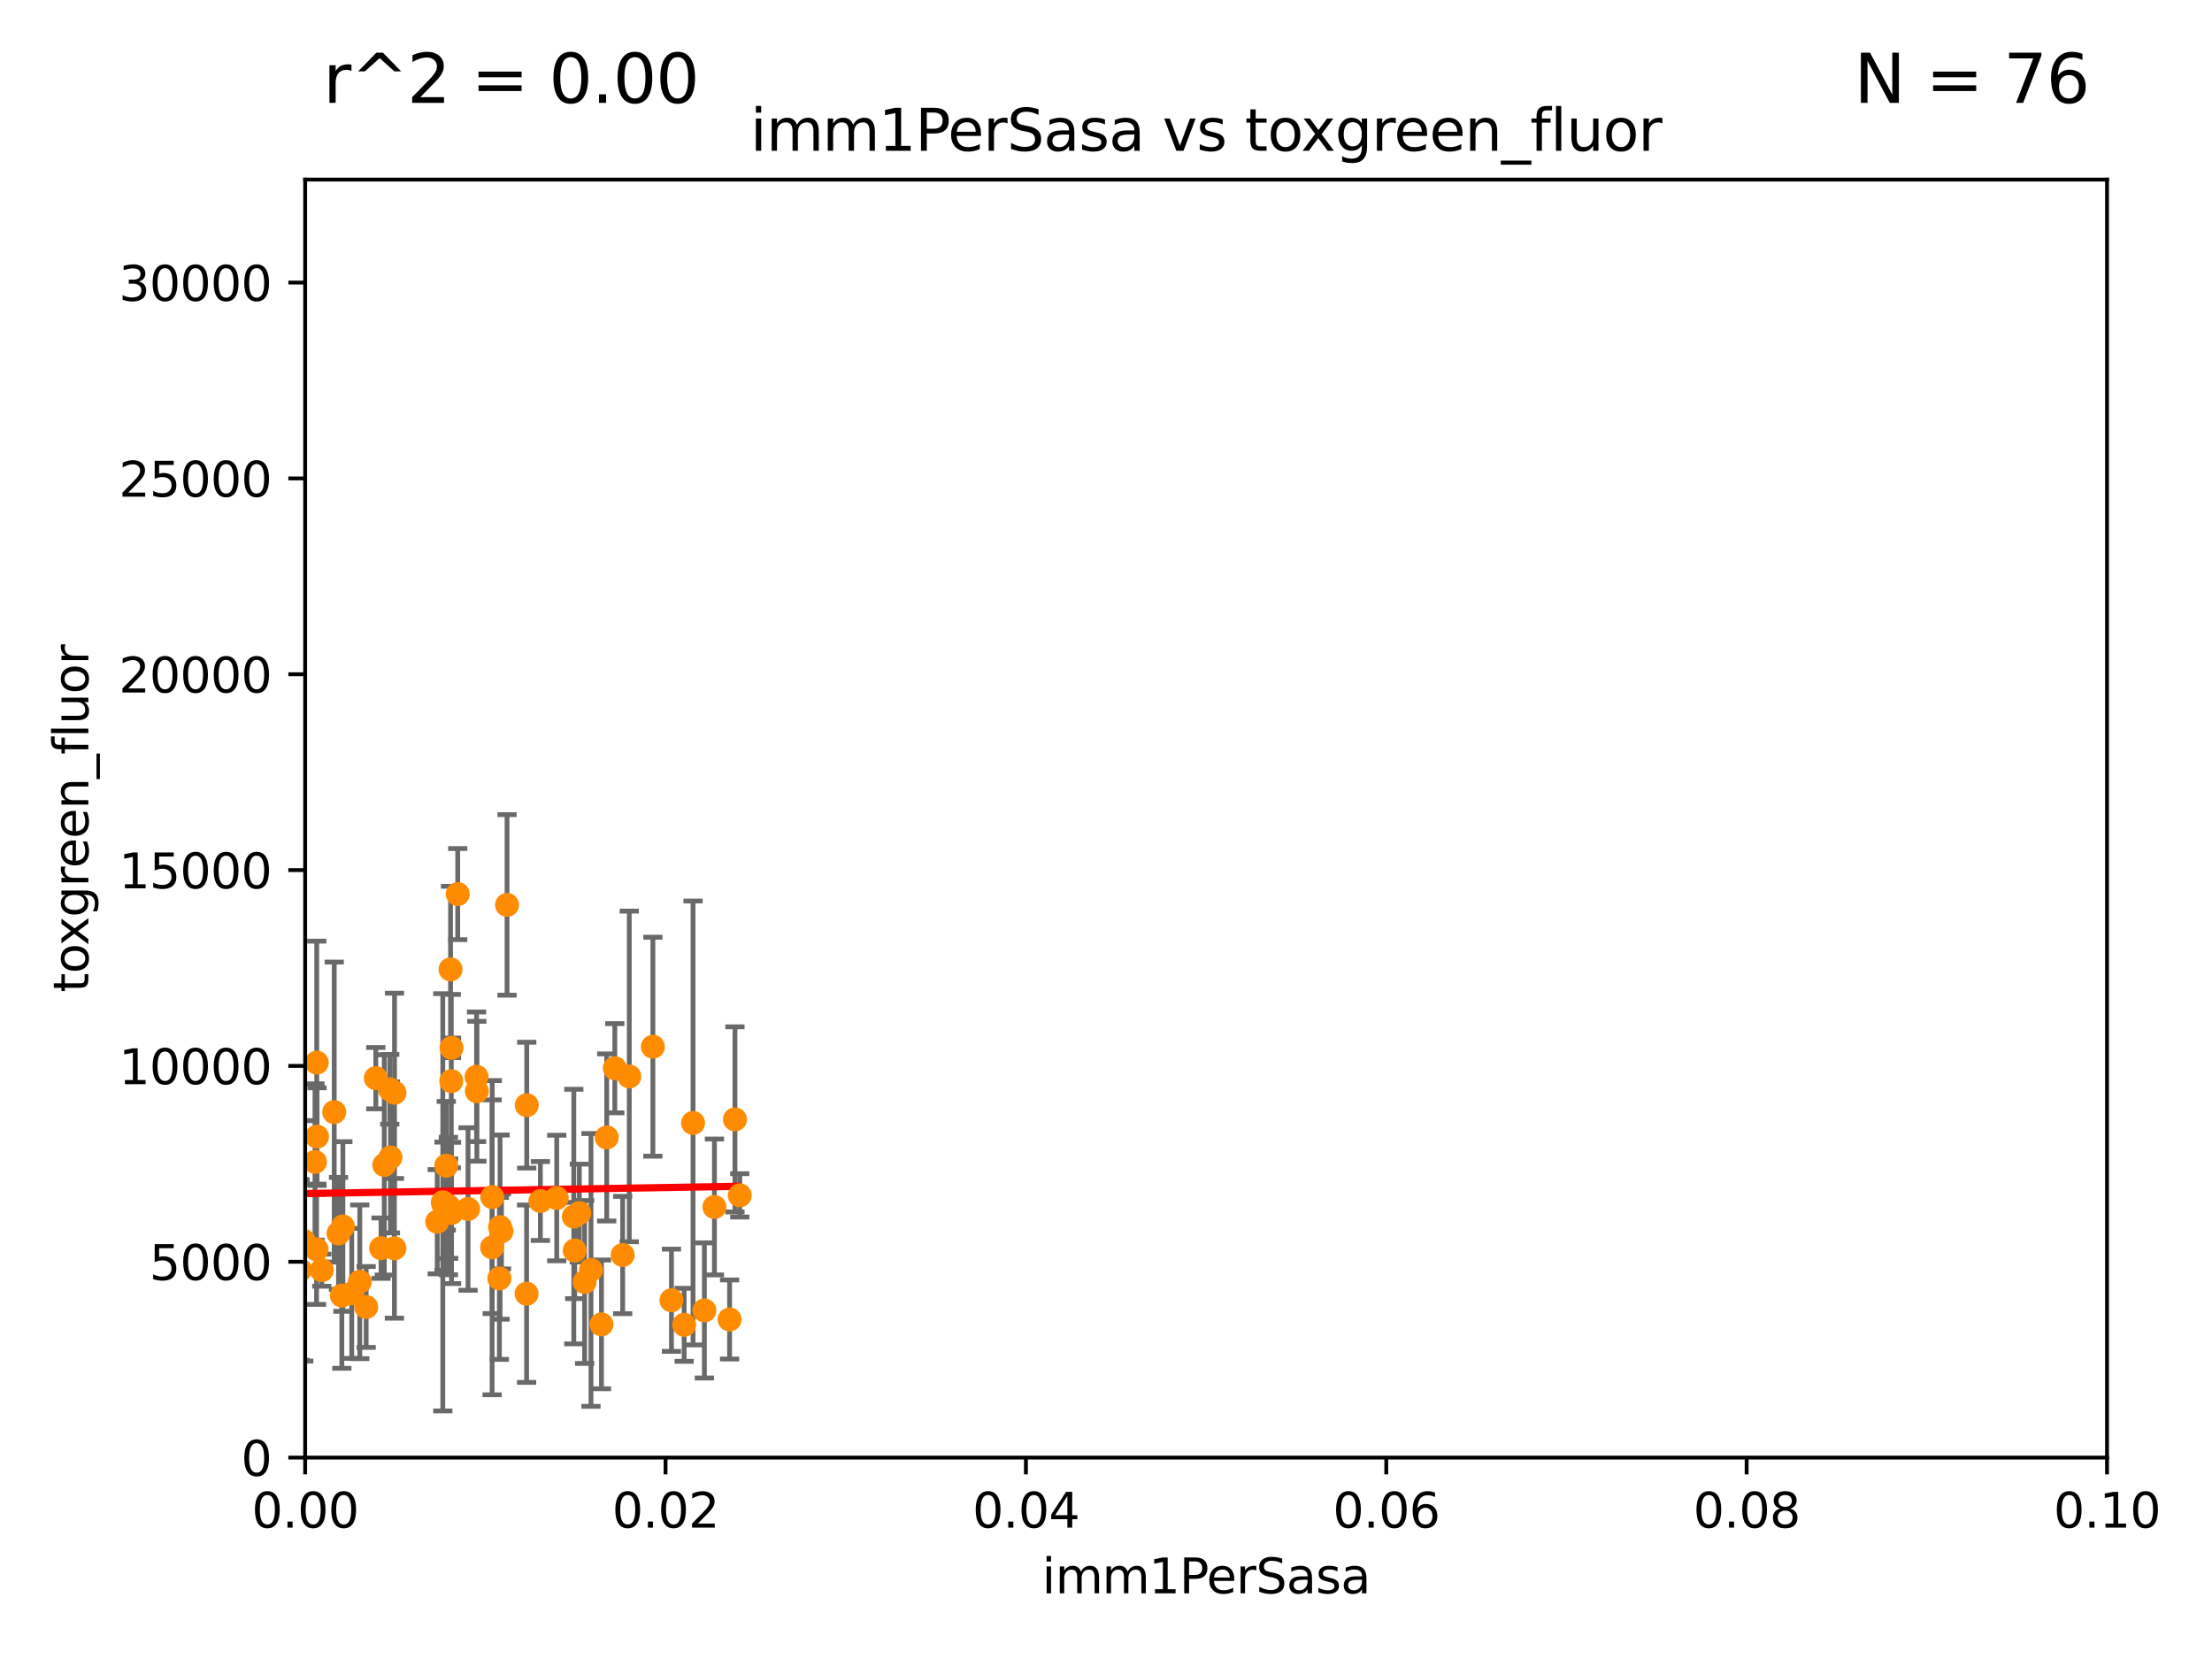 <?xml version="1.0" encoding="utf-8" standalone="no"?>
<!DOCTYPE svg PUBLIC "-//W3C//DTD SVG 1.1//EN"
  "http://www.w3.org/Graphics/SVG/1.1/DTD/svg11.dtd">
<svg xmlns:xlink="http://www.w3.org/1999/xlink" width="460.8pt" height="345.6pt" viewBox="0 0 460.8 345.6" xmlns="http://www.w3.org/2000/svg" version="1.1">
 <defs>
  <style type="text/css">*{stroke-linejoin: round; stroke-linecap: butt}</style>
 </defs>
 <g id="figure_1">
  <g id="patch_1">
   <path d="M 0 345.6 
L 460.8 345.6 
L 460.8 0 
L 0 0 
z
" style="fill: #ffffff"/>
  </g>
  <g id="axes_1">
   <g id="patch_2">
    <path d="M 63.571 303.64 
L 438.93 303.64 
L 438.93 37.411 
L 63.571 37.411 
z
" style="fill: #ffffff"/>
   </g>
   <g id="PathCollection_1">
    <defs>
     <path id="m108ddbe740" d="M 0 1.118 
C 0.297 1.118 0.581 1 0.791 0.791 
C 1 0.581 1.118 0.297 1.118 0 
C 1.118 -0.297 1 -0.581 0.791 -0.791 
C 0.581 -1 0.297 -1.118 0 -1.118 
C -0.297 -1.118 -0.581 -1 -0.791 -0.791 
C -1 -0.581 -1.118 -0.297 -1.118 0 
C -1.118 0.297 -1 0.581 -0.791 0.791 
C -0.581 1 -0.297 1.118 0 1.118 
z
" style="stroke: #ff8c00"/>
    </defs>
    <g clip-path="url(#pf04c8eb1eb)">
     <use xlink:href="#m108ddbe740" x="102.539" y="249.369" style="fill: #ff8c00; stroke: #ff8c00"/>
     <use xlink:href="#m108ddbe740" x="153.106" y="233.19" style="fill: #ff8c00; stroke: #ff8c00"/>
     <use xlink:href="#m108ddbe740" x="104.031" y="266.318" style="fill: #ff8c00; stroke: #ff8c00"/>
     <use xlink:href="#m108ddbe740" x="119.533" y="253.432" style="fill: #ff8c00; stroke: #ff8c00"/>
     <use xlink:href="#m108ddbe740" x="146.736" y="272.984" style="fill: #ff8c00; stroke: #ff8c00"/>
     <use xlink:href="#m108ddbe740" x="109.731" y="230.223" style="fill: #ff8c00; stroke: #ff8c00"/>
     <use xlink:href="#m108ddbe740" x="48.482" y="263.283" style="fill: #ff8c00; stroke: #ff8c00"/>
     <use xlink:href="#m108ddbe740" x="94.008" y="225.216" style="fill: #ff8c00; stroke: #ff8c00"/>
     <use xlink:href="#m108ddbe740" x="82.187" y="227.64" style="fill: #ff8c00; stroke: #ff8c00"/>
     <use xlink:href="#m108ddbe740" x="144.372" y="233.934" style="fill: #ff8c00; stroke: #ff8c00"/>
     <use xlink:href="#m108ddbe740" x="82.162" y="260.049" style="fill: #ff8c00; stroke: #ff8c00"/>
     <use xlink:href="#m108ddbe740" x="121.793" y="267.059" style="fill: #ff8c00; stroke: #ff8c00"/>
     <use xlink:href="#m108ddbe740" x="99.34" y="227.329" style="fill: #ff8c00; stroke: #ff8c00"/>
     <use xlink:href="#m108ddbe740" x="151.99" y="274.872" style="fill: #ff8c00; stroke: #ff8c00"/>
     <use xlink:href="#m108ddbe740" x="97.503" y="251.854" style="fill: #ff8c00; stroke: #ff8c00"/>
     <use xlink:href="#m108ddbe740" x="51.91" y="237.022" style="fill: #ff8c00; stroke: #ff8c00"/>
     <use xlink:href="#m108ddbe740" x="112.571" y="250.194" style="fill: #ff8c00; stroke: #ff8c00"/>
     <use xlink:href="#m108ddbe740" x="47.299" y="275.488" style="fill: #ff8c00; stroke: #ff8c00"/>
     <use xlink:href="#m108ddbe740" x="115.978" y="249.569" style="fill: #ff8c00; stroke: #ff8c00"/>
     <use xlink:href="#m108ddbe740" x="139.876" y="270.866" style="fill: #ff8c00; stroke: #ff8c00"/>
     <use xlink:href="#m108ddbe740" x="120.687" y="252.712" style="fill: #ff8c00; stroke: #ff8c00"/>
     <use xlink:href="#m108ddbe740" x="148.828" y="251.434" style="fill: #ff8c00; stroke: #ff8c00"/>
     <use xlink:href="#m108ddbe740" x="104.465" y="256.511" style="fill: #ff8c00; stroke: #ff8c00"/>
     <use xlink:href="#m108ddbe740" x="65.982" y="221.368" style="fill: #ff8c00; stroke: #ff8c00"/>
     <use xlink:href="#m108ddbe740" x="78.287" y="224.599" style="fill: #ff8c00; stroke: #ff8c00"/>
     <use xlink:href="#m108ddbe740" x="119.725" y="260.503" style="fill: #ff8c00; stroke: #ff8c00"/>
     <use xlink:href="#m108ddbe740" x="66.044" y="236.783" style="fill: #ff8c00; stroke: #ff8c00"/>
     <use xlink:href="#m108ddbe740" x="94.062" y="252.678" style="fill: #ff8c00; stroke: #ff8c00"/>
     <use xlink:href="#m108ddbe740" x="71.431" y="255.498" style="fill: #ff8c00; stroke: #ff8c00"/>
     <use xlink:href="#m108ddbe740" x="48.7" y="242.032" style="fill: #ff8c00; stroke: #ff8c00"/>
     <use xlink:href="#m108ddbe740" x="93.406" y="251.234" style="fill: #ff8c00; stroke: #ff8c00"/>
     <use xlink:href="#m108ddbe740" x="52.216" y="251.274" style="fill: #ff8c00; stroke: #ff8c00"/>
     <use xlink:href="#m108ddbe740" x="94.051" y="218.283" style="fill: #ff8c00; stroke: #ff8c00"/>
     <use xlink:href="#m108ddbe740" x="60.04" y="263.335" style="fill: #ff8c00; stroke: #ff8c00"/>
     <use xlink:href="#m108ddbe740" x="62.506" y="264.556" style="fill: #ff8c00; stroke: #ff8c00"/>
     <use xlink:href="#m108ddbe740" x="126.388" y="236.948" style="fill: #ff8c00; stroke: #ff8c00"/>
     <use xlink:href="#m108ddbe740" x="93.455" y="251.778" style="fill: #ff8c00; stroke: #ff8c00"/>
     <use xlink:href="#m108ddbe740" x="142.522" y="275.982" style="fill: #ff8c00; stroke: #ff8c00"/>
     <use xlink:href="#m108ddbe740" x="74.95" y="267.022" style="fill: #ff8c00; stroke: #ff8c00"/>
     <use xlink:href="#m108ddbe740" x="154.107" y="249.014" style="fill: #ff8c00; stroke: #ff8c00"/>
     <use xlink:href="#m108ddbe740" x="48.644" y="247.687" style="fill: #ff8c00; stroke: #ff8c00"/>
     <use xlink:href="#m108ddbe740" x="80.052" y="242.673" style="fill: #ff8c00; stroke: #ff8c00"/>
     <use xlink:href="#m108ddbe740" x="129.712" y="261.441" style="fill: #ff8c00; stroke: #ff8c00"/>
     <use xlink:href="#m108ddbe740" x="91.085" y="254.506" style="fill: #ff8c00; stroke: #ff8c00"/>
     <use xlink:href="#m108ddbe740" x="104.172" y="255.63" style="fill: #ff8c00; stroke: #ff8c00"/>
     <use xlink:href="#m108ddbe740" x="125.296" y="275.892" style="fill: #ff8c00; stroke: #ff8c00"/>
     <use xlink:href="#m108ddbe740" x="92.965" y="242.844" style="fill: #ff8c00; stroke: #ff8c00"/>
     <use xlink:href="#m108ddbe740" x="81.337" y="241.107" style="fill: #ff8c00; stroke: #ff8c00"/>
     <use xlink:href="#m108ddbe740" x="48.354" y="242.986" style="fill: #ff8c00; stroke: #ff8c00"/>
     <use xlink:href="#m108ddbe740" x="65.618" y="242.05" style="fill: #ff8c00; stroke: #ff8c00"/>
     <use xlink:href="#m108ddbe740" x="92.242" y="250.459" style="fill: #ff8c00; stroke: #ff8c00"/>
     <use xlink:href="#m108ddbe740" x="70.515" y="256.941" style="fill: #ff8c00; stroke: #ff8c00"/>
     <use xlink:href="#m108ddbe740" x="128.077" y="222.528" style="fill: #ff8c00; stroke: #ff8c00"/>
     <use xlink:href="#m108ddbe740" x="67.038" y="264.602" style="fill: #ff8c00; stroke: #ff8c00"/>
     <use xlink:href="#m108ddbe740" x="61.105" y="257.032" style="fill: #ff8c00; stroke: #ff8c00"/>
     <use xlink:href="#m108ddbe740" x="123.111" y="264.551" style="fill: #ff8c00; stroke: #ff8c00"/>
     <use xlink:href="#m108ddbe740" x="81.192" y="226.921" style="fill: #ff8c00; stroke: #ff8c00"/>
     <use xlink:href="#m108ddbe740" x="63.272" y="258.489" style="fill: #ff8c00; stroke: #ff8c00"/>
     <use xlink:href="#m108ddbe740" x="69.627" y="231.666" style="fill: #ff8c00; stroke: #ff8c00"/>
     <use xlink:href="#m108ddbe740" x="38.993" y="261.572" style="fill: #ff8c00; stroke: #ff8c00"/>
     <use xlink:href="#m108ddbe740" x="73.276" y="269.431" style="fill: #ff8c00; stroke: #ff8c00"/>
     <use xlink:href="#m108ddbe740" x="92.496" y="251.276" style="fill: #ff8c00; stroke: #ff8c00"/>
     <use xlink:href="#m108ddbe740" x="60.187" y="237.057" style="fill: #ff8c00; stroke: #ff8c00"/>
     <use xlink:href="#m108ddbe740" x="95.352" y="186.253" style="fill: #ff8c00; stroke: #ff8c00"/>
     <use xlink:href="#m108ddbe740" x="71.21" y="269.889" style="fill: #ff8c00; stroke: #ff8c00"/>
     <use xlink:href="#m108ddbe740" x="79.383" y="260.017" style="fill: #ff8c00; stroke: #ff8c00"/>
     <use xlink:href="#m108ddbe740" x="105.627" y="188.508" style="fill: #ff8c00; stroke: #ff8c00"/>
     <use xlink:href="#m108ddbe740" x="93.857" y="201.938" style="fill: #ff8c00; stroke: #ff8c00"/>
     <use xlink:href="#m108ddbe740" x="131.088" y="224.242" style="fill: #ff8c00; stroke: #ff8c00"/>
     <use xlink:href="#m108ddbe740" x="136.008" y="218.05" style="fill: #ff8c00; stroke: #ff8c00"/>
     <use xlink:href="#m108ddbe740" x="76.28" y="272.268" style="fill: #ff8c00; stroke: #ff8c00"/>
     <use xlink:href="#m108ddbe740" x="102.517" y="259.843" style="fill: #ff8c00; stroke: #ff8c00"/>
     <use xlink:href="#m108ddbe740" x="99.275" y="224.314" style="fill: #ff8c00; stroke: #ff8c00"/>
     <use xlink:href="#m108ddbe740" x="109.699" y="269.503" style="fill: #ff8c00; stroke: #ff8c00"/>
     <use xlink:href="#m108ddbe740" x="52.413" y="260.753" style="fill: #ff8c00; stroke: #ff8c00"/>
     <use xlink:href="#m108ddbe740" x="65.944" y="260.267" style="fill: #ff8c00; stroke: #ff8c00"/>
    </g>
   </g>
   <g id="matplotlib.axis_1">
    <g id="xtick_1">
     <g id="line2d_1">
      <defs>
       <path id="m3ba273906c" d="M 0 0 
L 0 3.5 
" style="stroke: #000000; stroke-width: 0.8"/>
      </defs>
      <g>
       <use xlink:href="#m3ba273906c" x="63.571" y="303.64" style="stroke: #000000; stroke-width: 0.8"/>
      </g>
     </g>
     <g id="text_1">
      <!-- 0.00 -->
      <g transform="translate(52.438 318.238)scale(0.1 -0.1)">
       <defs>
        <path id="DejaVuSans-30" d="M 2034 4250 
Q 1547 4250 1301 3770 
Q 1056 3291 1056 2328 
Q 1056 1369 1301 889 
Q 1547 409 2034 409 
Q 2525 409 2770 889 
Q 3016 1369 3016 2328 
Q 3016 3291 2770 3770 
Q 2525 4250 2034 4250 
z
M 2034 4750 
Q 2819 4750 3233 4129 
Q 3647 3509 3647 2328 
Q 3647 1150 3233 529 
Q 2819 -91 2034 -91 
Q 1250 -91 836 529 
Q 422 1150 422 2328 
Q 422 3509 836 4129 
Q 1250 4750 2034 4750 
z
" transform="scale(0.016)"/>
        <path id="DejaVuSans-2e" d="M 684 794 
L 1344 794 
L 1344 0 
L 684 0 
L 684 794 
z
" transform="scale(0.016)"/>
       </defs>
       <use xlink:href="#DejaVuSans-30"/>
       <use xlink:href="#DejaVuSans-2e" x="63.623"/>
       <use xlink:href="#DejaVuSans-30" x="95.41"/>
       <use xlink:href="#DejaVuSans-30" x="159.033"/>
      </g>
     </g>
    </g>
    <g id="xtick_2">
     <g id="line2d_2">
      <g>
       <use xlink:href="#m3ba273906c" x="138.643" y="303.64" style="stroke: #000000; stroke-width: 0.8"/>
      </g>
     </g>
     <g id="text_2">
      <!-- 0.02 -->
      <g transform="translate(127.51 318.238)scale(0.1 -0.1)">
       <defs>
        <path id="DejaVuSans-32" d="M 1228 531 
L 3431 531 
L 3431 0 
L 469 0 
L 469 531 
Q 828 903 1448 1529 
Q 2069 2156 2228 2338 
Q 2531 2678 2651 2914 
Q 2772 3150 2772 3378 
Q 2772 3750 2511 3984 
Q 2250 4219 1831 4219 
Q 1534 4219 1204 4116 
Q 875 4013 500 3803 
L 500 4441 
Q 881 4594 1212 4672 
Q 1544 4750 1819 4750 
Q 2544 4750 2975 4387 
Q 3406 4025 3406 3419 
Q 3406 3131 3298 2873 
Q 3191 2616 2906 2266 
Q 2828 2175 2409 1742 
Q 1991 1309 1228 531 
z
" transform="scale(0.016)"/>
       </defs>
       <use xlink:href="#DejaVuSans-30"/>
       <use xlink:href="#DejaVuSans-2e" x="63.623"/>
       <use xlink:href="#DejaVuSans-30" x="95.41"/>
       <use xlink:href="#DejaVuSans-32" x="159.033"/>
      </g>
     </g>
    </g>
    <g id="xtick_3">
     <g id="line2d_3">
      <g>
       <use xlink:href="#m3ba273906c" x="213.715" y="303.64" style="stroke: #000000; stroke-width: 0.8"/>
      </g>
     </g>
     <g id="text_3">
      <!-- 0.04 -->
      <g transform="translate(202.582 318.238)scale(0.1 -0.1)">
       <defs>
        <path id="DejaVuSans-34" d="M 2419 4116 
L 825 1625 
L 2419 1625 
L 2419 4116 
z
M 2253 4666 
L 3047 4666 
L 3047 1625 
L 3713 1625 
L 3713 1100 
L 3047 1100 
L 3047 0 
L 2419 0 
L 2419 1100 
L 313 1100 
L 313 1709 
L 2253 4666 
z
" transform="scale(0.016)"/>
       </defs>
       <use xlink:href="#DejaVuSans-30"/>
       <use xlink:href="#DejaVuSans-2e" x="63.623"/>
       <use xlink:href="#DejaVuSans-30" x="95.41"/>
       <use xlink:href="#DejaVuSans-34" x="159.033"/>
      </g>
     </g>
    </g>
    <g id="xtick_4">
     <g id="line2d_4">
      <g>
       <use xlink:href="#m3ba273906c" x="288.786" y="303.64" style="stroke: #000000; stroke-width: 0.8"/>
      </g>
     </g>
     <g id="text_4">
      <!-- 0.06 -->
      <g transform="translate(277.654 318.238)scale(0.1 -0.1)">
       <defs>
        <path id="DejaVuSans-36" d="M 2113 2584 
Q 1688 2584 1439 2293 
Q 1191 2003 1191 1497 
Q 1191 994 1439 701 
Q 1688 409 2113 409 
Q 2538 409 2786 701 
Q 3034 994 3034 1497 
Q 3034 2003 2786 2293 
Q 2538 2584 2113 2584 
z
M 3366 4563 
L 3366 3988 
Q 3128 4100 2886 4159 
Q 2644 4219 2406 4219 
Q 1781 4219 1451 3797 
Q 1122 3375 1075 2522 
Q 1259 2794 1537 2939 
Q 1816 3084 2150 3084 
Q 2853 3084 3261 2657 
Q 3669 2231 3669 1497 
Q 3669 778 3244 343 
Q 2819 -91 2113 -91 
Q 1303 -91 875 529 
Q 447 1150 447 2328 
Q 447 3434 972 4092 
Q 1497 4750 2381 4750 
Q 2619 4750 2861 4703 
Q 3103 4656 3366 4563 
z
" transform="scale(0.016)"/>
       </defs>
       <use xlink:href="#DejaVuSans-30"/>
       <use xlink:href="#DejaVuSans-2e" x="63.623"/>
       <use xlink:href="#DejaVuSans-30" x="95.41"/>
       <use xlink:href="#DejaVuSans-36" x="159.033"/>
      </g>
     </g>
    </g>
    <g id="xtick_5">
     <g id="line2d_5">
      <g>
       <use xlink:href="#m3ba273906c" x="363.858" y="303.64" style="stroke: #000000; stroke-width: 0.8"/>
      </g>
     </g>
     <g id="text_5">
      <!-- 0.08 -->
      <g transform="translate(352.725 318.238)scale(0.1 -0.1)">
       <defs>
        <path id="DejaVuSans-38" d="M 2034 2216 
Q 1584 2216 1326 1975 
Q 1069 1734 1069 1313 
Q 1069 891 1326 650 
Q 1584 409 2034 409 
Q 2484 409 2743 651 
Q 3003 894 3003 1313 
Q 3003 1734 2745 1975 
Q 2488 2216 2034 2216 
z
M 1403 2484 
Q 997 2584 770 2862 
Q 544 3141 544 3541 
Q 544 4100 942 4425 
Q 1341 4750 2034 4750 
Q 2731 4750 3128 4425 
Q 3525 4100 3525 3541 
Q 3525 3141 3298 2862 
Q 3072 2584 2669 2484 
Q 3125 2378 3379 2068 
Q 3634 1759 3634 1313 
Q 3634 634 3220 271 
Q 2806 -91 2034 -91 
Q 1263 -91 848 271 
Q 434 634 434 1313 
Q 434 1759 690 2068 
Q 947 2378 1403 2484 
z
M 1172 3481 
Q 1172 3119 1398 2916 
Q 1625 2713 2034 2713 
Q 2441 2713 2670 2916 
Q 2900 3119 2900 3481 
Q 2900 3844 2670 4047 
Q 2441 4250 2034 4250 
Q 1625 4250 1398 4047 
Q 1172 3844 1172 3481 
z
" transform="scale(0.016)"/>
       </defs>
       <use xlink:href="#DejaVuSans-30"/>
       <use xlink:href="#DejaVuSans-2e" x="63.623"/>
       <use xlink:href="#DejaVuSans-30" x="95.41"/>
       <use xlink:href="#DejaVuSans-38" x="159.033"/>
      </g>
     </g>
    </g>
    <g id="xtick_6">
     <g id="line2d_6">
      <g>
       <use xlink:href="#m3ba273906c" x="438.93" y="303.64" style="stroke: #000000; stroke-width: 0.8"/>
      </g>
     </g>
     <g id="text_6">
      <!-- 0.10 -->
      <g transform="translate(427.797 318.238)scale(0.1 -0.1)">
       <defs>
        <path id="DejaVuSans-31" d="M 794 531 
L 1825 531 
L 1825 4091 
L 703 3866 
L 703 4441 
L 1819 4666 
L 2450 4666 
L 2450 531 
L 3481 531 
L 3481 0 
L 794 0 
L 794 531 
z
" transform="scale(0.016)"/>
       </defs>
       <use xlink:href="#DejaVuSans-30"/>
       <use xlink:href="#DejaVuSans-2e" x="63.623"/>
       <use xlink:href="#DejaVuSans-31" x="95.41"/>
       <use xlink:href="#DejaVuSans-30" x="159.033"/>
      </g>
     </g>
    </g>
    <g id="text_7">
     <!-- imm1PerSasa -->
     <g transform="translate(217.067 331.917)scale(0.1 -0.1)">
      <defs>
       <path id="DejaVuSans-69" d="M 603 3500 
L 1178 3500 
L 1178 0 
L 603 0 
L 603 3500 
z
M 603 4863 
L 1178 4863 
L 1178 4134 
L 603 4134 
L 603 4863 
z
" transform="scale(0.016)"/>
       <path id="DejaVuSans-6d" d="M 3328 2828 
Q 3544 3216 3844 3400 
Q 4144 3584 4550 3584 
Q 5097 3584 5394 3201 
Q 5691 2819 5691 2113 
L 5691 0 
L 5113 0 
L 5113 2094 
Q 5113 2597 4934 2840 
Q 4756 3084 4391 3084 
Q 3944 3084 3684 2787 
Q 3425 2491 3425 1978 
L 3425 0 
L 2847 0 
L 2847 2094 
Q 2847 2600 2669 2842 
Q 2491 3084 2119 3084 
Q 1678 3084 1418 2786 
Q 1159 2488 1159 1978 
L 1159 0 
L 581 0 
L 581 3500 
L 1159 3500 
L 1159 2956 
Q 1356 3278 1631 3431 
Q 1906 3584 2284 3584 
Q 2666 3584 2933 3390 
Q 3200 3197 3328 2828 
z
" transform="scale(0.016)"/>
       <path id="DejaVuSans-50" d="M 1259 4147 
L 1259 2394 
L 2053 2394 
Q 2494 2394 2734 2622 
Q 2975 2850 2975 3272 
Q 2975 3691 2734 3919 
Q 2494 4147 2053 4147 
L 1259 4147 
z
M 628 4666 
L 2053 4666 
Q 2838 4666 3239 4311 
Q 3641 3956 3641 3272 
Q 3641 2581 3239 2228 
Q 2838 1875 2053 1875 
L 1259 1875 
L 1259 0 
L 628 0 
L 628 4666 
z
" transform="scale(0.016)"/>
       <path id="DejaVuSans-65" d="M 3597 1894 
L 3597 1613 
L 953 1613 
Q 991 1019 1311 708 
Q 1631 397 2203 397 
Q 2534 397 2845 478 
Q 3156 559 3463 722 
L 3463 178 
Q 3153 47 2828 -22 
Q 2503 -91 2169 -91 
Q 1331 -91 842 396 
Q 353 884 353 1716 
Q 353 2575 817 3079 
Q 1281 3584 2069 3584 
Q 2775 3584 3186 3129 
Q 3597 2675 3597 1894 
z
M 3022 2063 
Q 3016 2534 2758 2815 
Q 2500 3097 2075 3097 
Q 1594 3097 1305 2825 
Q 1016 2553 972 2059 
L 3022 2063 
z
" transform="scale(0.016)"/>
       <path id="DejaVuSans-72" d="M 2631 2963 
Q 2534 3019 2420 3045 
Q 2306 3072 2169 3072 
Q 1681 3072 1420 2755 
Q 1159 2438 1159 1844 
L 1159 0 
L 581 0 
L 581 3500 
L 1159 3500 
L 1159 2956 
Q 1341 3275 1631 3429 
Q 1922 3584 2338 3584 
Q 2397 3584 2469 3576 
Q 2541 3569 2628 3553 
L 2631 2963 
z
" transform="scale(0.016)"/>
       <path id="DejaVuSans-53" d="M 3425 4513 
L 3425 3897 
Q 3066 4069 2747 4153 
Q 2428 4238 2131 4238 
Q 1616 4238 1336 4038 
Q 1056 3838 1056 3469 
Q 1056 3159 1242 3001 
Q 1428 2844 1947 2747 
L 2328 2669 
Q 3034 2534 3370 2195 
Q 3706 1856 3706 1288 
Q 3706 609 3251 259 
Q 2797 -91 1919 -91 
Q 1588 -91 1214 -16 
Q 841 59 441 206 
L 441 856 
Q 825 641 1194 531 
Q 1563 422 1919 422 
Q 2459 422 2753 634 
Q 3047 847 3047 1241 
Q 3047 1584 2836 1778 
Q 2625 1972 2144 2069 
L 1759 2144 
Q 1053 2284 737 2584 
Q 422 2884 422 3419 
Q 422 4038 858 4394 
Q 1294 4750 2059 4750 
Q 2388 4750 2728 4690 
Q 3069 4631 3425 4513 
z
" transform="scale(0.016)"/>
       <path id="DejaVuSans-61" d="M 2194 1759 
Q 1497 1759 1228 1600 
Q 959 1441 959 1056 
Q 959 750 1161 570 
Q 1363 391 1709 391 
Q 2188 391 2477 730 
Q 2766 1069 2766 1631 
L 2766 1759 
L 2194 1759 
z
M 3341 1997 
L 3341 0 
L 2766 0 
L 2766 531 
Q 2569 213 2275 61 
Q 1981 -91 1556 -91 
Q 1019 -91 701 211 
Q 384 513 384 1019 
Q 384 1609 779 1909 
Q 1175 2209 1959 2209 
L 2766 2209 
L 2766 2266 
Q 2766 2663 2505 2880 
Q 2244 3097 1772 3097 
Q 1472 3097 1187 3025 
Q 903 2953 641 2809 
L 641 3341 
Q 956 3463 1253 3523 
Q 1550 3584 1831 3584 
Q 2591 3584 2966 3190 
Q 3341 2797 3341 1997 
z
" transform="scale(0.016)"/>
       <path id="DejaVuSans-73" d="M 2834 3397 
L 2834 2853 
Q 2591 2978 2328 3040 
Q 2066 3103 1784 3103 
Q 1356 3103 1142 2972 
Q 928 2841 928 2578 
Q 928 2378 1081 2264 
Q 1234 2150 1697 2047 
L 1894 2003 
Q 2506 1872 2764 1633 
Q 3022 1394 3022 966 
Q 3022 478 2636 193 
Q 2250 -91 1575 -91 
Q 1294 -91 989 -36 
Q 684 19 347 128 
L 347 722 
Q 666 556 975 473 
Q 1284 391 1588 391 
Q 1994 391 2212 530 
Q 2431 669 2431 922 
Q 2431 1156 2273 1281 
Q 2116 1406 1581 1522 
L 1381 1569 
Q 847 1681 609 1914 
Q 372 2147 372 2553 
Q 372 3047 722 3315 
Q 1072 3584 1716 3584 
Q 2034 3584 2315 3537 
Q 2597 3491 2834 3397 
z
" transform="scale(0.016)"/>
      </defs>
      <use xlink:href="#DejaVuSans-69"/>
      <use xlink:href="#DejaVuSans-6d" x="27.783"/>
      <use xlink:href="#DejaVuSans-6d" x="125.195"/>
      <use xlink:href="#DejaVuSans-31" x="222.607"/>
      <use xlink:href="#DejaVuSans-50" x="286.23"/>
      <use xlink:href="#DejaVuSans-65" x="342.908"/>
      <use xlink:href="#DejaVuSans-72" x="404.432"/>
      <use xlink:href="#DejaVuSans-53" x="445.545"/>
      <use xlink:href="#DejaVuSans-61" x="509.021"/>
      <use xlink:href="#DejaVuSans-73" x="570.301"/>
      <use xlink:href="#DejaVuSans-61" x="622.4"/>
     </g>
    </g>
   </g>
   <g id="matplotlib.axis_2">
    <g id="ytick_1">
     <g id="line2d_7">
      <defs>
       <path id="m36ff2a8b88" d="M 0 0 
L -3.5 0 
" style="stroke: #000000; stroke-width: 0.8"/>
      </defs>
      <g>
       <use xlink:href="#m36ff2a8b88" x="63.571" y="303.64" style="stroke: #000000; stroke-width: 0.8"/>
      </g>
     </g>
     <g id="text_8">
      <!-- 0 -->
      <g transform="translate(50.209 307.439)scale(0.1 -0.1)">
       <use xlink:href="#DejaVuSans-30"/>
      </g>
     </g>
    </g>
    <g id="ytick_2">
     <g id="line2d_8">
      <g>
       <use xlink:href="#m36ff2a8b88" x="63.571" y="262.845" style="stroke: #000000; stroke-width: 0.8"/>
      </g>
     </g>
     <g id="text_9">
      <!-- 5000 -->
      <g transform="translate(31.121 266.644)scale(0.1 -0.1)">
       <defs>
        <path id="DejaVuSans-35" d="M 691 4666 
L 3169 4666 
L 3169 4134 
L 1269 4134 
L 1269 2991 
Q 1406 3038 1543 3061 
Q 1681 3084 1819 3084 
Q 2600 3084 3056 2656 
Q 3513 2228 3513 1497 
Q 3513 744 3044 326 
Q 2575 -91 1722 -91 
Q 1428 -91 1123 -41 
Q 819 9 494 109 
L 494 744 
Q 775 591 1075 516 
Q 1375 441 1709 441 
Q 2250 441 2565 725 
Q 2881 1009 2881 1497 
Q 2881 1984 2565 2268 
Q 2250 2553 1709 2553 
Q 1456 2553 1204 2497 
Q 953 2441 691 2322 
L 691 4666 
z
" transform="scale(0.016)"/>
       </defs>
       <use xlink:href="#DejaVuSans-35"/>
       <use xlink:href="#DejaVuSans-30" x="63.623"/>
       <use xlink:href="#DejaVuSans-30" x="127.246"/>
       <use xlink:href="#DejaVuSans-30" x="190.869"/>
      </g>
     </g>
    </g>
    <g id="ytick_3">
     <g id="line2d_9">
      <g>
       <use xlink:href="#m36ff2a8b88" x="63.571" y="222.05" style="stroke: #000000; stroke-width: 0.8"/>
      </g>
     </g>
     <g id="text_10">
      <!-- 10000 -->
      <g transform="translate(24.759 225.849)scale(0.1 -0.1)">
       <use xlink:href="#DejaVuSans-31"/>
       <use xlink:href="#DejaVuSans-30" x="63.623"/>
       <use xlink:href="#DejaVuSans-30" x="127.246"/>
       <use xlink:href="#DejaVuSans-30" x="190.869"/>
       <use xlink:href="#DejaVuSans-30" x="254.492"/>
      </g>
     </g>
    </g>
    <g id="ytick_4">
     <g id="line2d_10">
      <g>
       <use xlink:href="#m36ff2a8b88" x="63.571" y="181.255" style="stroke: #000000; stroke-width: 0.8"/>
      </g>
     </g>
     <g id="text_11">
      <!-- 15000 -->
      <g transform="translate(24.759 185.054)scale(0.1 -0.1)">
       <use xlink:href="#DejaVuSans-31"/>
       <use xlink:href="#DejaVuSans-35" x="63.623"/>
       <use xlink:href="#DejaVuSans-30" x="127.246"/>
       <use xlink:href="#DejaVuSans-30" x="190.869"/>
       <use xlink:href="#DejaVuSans-30" x="254.492"/>
      </g>
     </g>
    </g>
    <g id="ytick_5">
     <g id="line2d_11">
      <g>
       <use xlink:href="#m36ff2a8b88" x="63.571" y="140.459" style="stroke: #000000; stroke-width: 0.8"/>
      </g>
     </g>
     <g id="text_12">
      <!-- 20000 -->
      <g transform="translate(24.759 144.259)scale(0.1 -0.1)">
       <use xlink:href="#DejaVuSans-32"/>
       <use xlink:href="#DejaVuSans-30" x="63.623"/>
       <use xlink:href="#DejaVuSans-30" x="127.246"/>
       <use xlink:href="#DejaVuSans-30" x="190.869"/>
       <use xlink:href="#DejaVuSans-30" x="254.492"/>
      </g>
     </g>
    </g>
    <g id="ytick_6">
     <g id="line2d_12">
      <g>
       <use xlink:href="#m36ff2a8b88" x="63.571" y="99.664" style="stroke: #000000; stroke-width: 0.8"/>
      </g>
     </g>
     <g id="text_13">
      <!-- 25000 -->
      <g transform="translate(24.759 103.464)scale(0.1 -0.1)">
       <use xlink:href="#DejaVuSans-32"/>
       <use xlink:href="#DejaVuSans-35" x="63.623"/>
       <use xlink:href="#DejaVuSans-30" x="127.246"/>
       <use xlink:href="#DejaVuSans-30" x="190.869"/>
       <use xlink:href="#DejaVuSans-30" x="254.492"/>
      </g>
     </g>
    </g>
    <g id="ytick_7">
     <g id="line2d_13">
      <g>
       <use xlink:href="#m36ff2a8b88" x="63.571" y="58.869" style="stroke: #000000; stroke-width: 0.8"/>
      </g>
     </g>
     <g id="text_14">
      <!-- 30000 -->
      <g transform="translate(24.759 62.668)scale(0.1 -0.1)">
       <defs>
        <path id="DejaVuSans-33" d="M 2597 2516 
Q 3050 2419 3304 2112 
Q 3559 1806 3559 1356 
Q 3559 666 3084 287 
Q 2609 -91 1734 -91 
Q 1441 -91 1130 -33 
Q 819 25 488 141 
L 488 750 
Q 750 597 1062 519 
Q 1375 441 1716 441 
Q 2309 441 2620 675 
Q 2931 909 2931 1356 
Q 2931 1769 2642 2001 
Q 2353 2234 1838 2234 
L 1294 2234 
L 1294 2753 
L 1863 2753 
Q 2328 2753 2575 2939 
Q 2822 3125 2822 3475 
Q 2822 3834 2567 4026 
Q 2313 4219 1838 4219 
Q 1578 4219 1281 4162 
Q 984 4106 628 3988 
L 628 4550 
Q 988 4650 1302 4700 
Q 1616 4750 1894 4750 
Q 2613 4750 3031 4423 
Q 3450 4097 3450 3541 
Q 3450 3153 3228 2886 
Q 3006 2619 2597 2516 
z
" transform="scale(0.016)"/>
       </defs>
       <use xlink:href="#DejaVuSans-33"/>
       <use xlink:href="#DejaVuSans-30" x="63.623"/>
       <use xlink:href="#DejaVuSans-30" x="127.246"/>
       <use xlink:href="#DejaVuSans-30" x="190.869"/>
       <use xlink:href="#DejaVuSans-30" x="254.492"/>
      </g>
     </g>
    </g>
    <g id="text_15">
     <!-- toxgreen_fluor -->
     <g transform="translate(18.401 206.72)rotate(-90)scale(0.1 -0.1)">
      <defs>
       <path id="DejaVuSans-74" d="M 1172 4494 
L 1172 3500 
L 2356 3500 
L 2356 3053 
L 1172 3053 
L 1172 1153 
Q 1172 725 1289 603 
Q 1406 481 1766 481 
L 2356 481 
L 2356 0 
L 1766 0 
Q 1100 0 847 248 
Q 594 497 594 1153 
L 594 3053 
L 172 3053 
L 172 3500 
L 594 3500 
L 594 4494 
L 1172 4494 
z
" transform="scale(0.016)"/>
       <path id="DejaVuSans-6f" d="M 1959 3097 
Q 1497 3097 1228 2736 
Q 959 2375 959 1747 
Q 959 1119 1226 758 
Q 1494 397 1959 397 
Q 2419 397 2687 759 
Q 2956 1122 2956 1747 
Q 2956 2369 2687 2733 
Q 2419 3097 1959 3097 
z
M 1959 3584 
Q 2709 3584 3137 3096 
Q 3566 2609 3566 1747 
Q 3566 888 3137 398 
Q 2709 -91 1959 -91 
Q 1206 -91 779 398 
Q 353 888 353 1747 
Q 353 2609 779 3096 
Q 1206 3584 1959 3584 
z
" transform="scale(0.016)"/>
       <path id="DejaVuSans-78" d="M 3513 3500 
L 2247 1797 
L 3578 0 
L 2900 0 
L 1881 1375 
L 863 0 
L 184 0 
L 1544 1831 
L 300 3500 
L 978 3500 
L 1906 2253 
L 2834 3500 
L 3513 3500 
z
" transform="scale(0.016)"/>
       <path id="DejaVuSans-67" d="M 2906 1791 
Q 2906 2416 2648 2759 
Q 2391 3103 1925 3103 
Q 1463 3103 1205 2759 
Q 947 2416 947 1791 
Q 947 1169 1205 825 
Q 1463 481 1925 481 
Q 2391 481 2648 825 
Q 2906 1169 2906 1791 
z
M 3481 434 
Q 3481 -459 3084 -895 
Q 2688 -1331 1869 -1331 
Q 1566 -1331 1297 -1286 
Q 1028 -1241 775 -1147 
L 775 -588 
Q 1028 -725 1275 -790 
Q 1522 -856 1778 -856 
Q 2344 -856 2625 -561 
Q 2906 -266 2906 331 
L 2906 616 
Q 2728 306 2450 153 
Q 2172 0 1784 0 
Q 1141 0 747 490 
Q 353 981 353 1791 
Q 353 2603 747 3093 
Q 1141 3584 1784 3584 
Q 2172 3584 2450 3431 
Q 2728 3278 2906 2969 
L 2906 3500 
L 3481 3500 
L 3481 434 
z
" transform="scale(0.016)"/>
       <path id="DejaVuSans-6e" d="M 3513 2113 
L 3513 0 
L 2938 0 
L 2938 2094 
Q 2938 2591 2744 2837 
Q 2550 3084 2163 3084 
Q 1697 3084 1428 2787 
Q 1159 2491 1159 1978 
L 1159 0 
L 581 0 
L 581 3500 
L 1159 3500 
L 1159 2956 
Q 1366 3272 1645 3428 
Q 1925 3584 2291 3584 
Q 2894 3584 3203 3211 
Q 3513 2838 3513 2113 
z
" transform="scale(0.016)"/>
       <path id="DejaVuSans-5f" d="M 3263 -1063 
L 3263 -1509 
L -63 -1509 
L -63 -1063 
L 3263 -1063 
z
" transform="scale(0.016)"/>
       <path id="DejaVuSans-66" d="M 2375 4863 
L 2375 4384 
L 1825 4384 
Q 1516 4384 1395 4259 
Q 1275 4134 1275 3809 
L 1275 3500 
L 2222 3500 
L 2222 3053 
L 1275 3053 
L 1275 0 
L 697 0 
L 697 3053 
L 147 3053 
L 147 3500 
L 697 3500 
L 697 3744 
Q 697 4328 969 4595 
Q 1241 4863 1831 4863 
L 2375 4863 
z
" transform="scale(0.016)"/>
       <path id="DejaVuSans-6c" d="M 603 4863 
L 1178 4863 
L 1178 0 
L 603 0 
L 603 4863 
z
" transform="scale(0.016)"/>
       <path id="DejaVuSans-75" d="M 544 1381 
L 544 3500 
L 1119 3500 
L 1119 1403 
Q 1119 906 1312 657 
Q 1506 409 1894 409 
Q 2359 409 2629 706 
Q 2900 1003 2900 1516 
L 2900 3500 
L 3475 3500 
L 3475 0 
L 2900 0 
L 2900 538 
Q 2691 219 2414 64 
Q 2138 -91 1772 -91 
Q 1169 -91 856 284 
Q 544 659 544 1381 
z
M 1991 3584 
L 1991 3584 
z
" transform="scale(0.016)"/>
      </defs>
      <use xlink:href="#DejaVuSans-74"/>
      <use xlink:href="#DejaVuSans-6f" x="39.209"/>
      <use xlink:href="#DejaVuSans-78" x="97.266"/>
      <use xlink:href="#DejaVuSans-67" x="156.445"/>
      <use xlink:href="#DejaVuSans-72" x="219.922"/>
      <use xlink:href="#DejaVuSans-65" x="258.785"/>
      <use xlink:href="#DejaVuSans-65" x="320.309"/>
      <use xlink:href="#DejaVuSans-6e" x="381.832"/>
      <use xlink:href="#DejaVuSans-5f" x="445.211"/>
      <use xlink:href="#DejaVuSans-66" x="495.211"/>
      <use xlink:href="#DejaVuSans-6c" x="530.416"/>
      <use xlink:href="#DejaVuSans-75" x="558.199"/>
      <use xlink:href="#DejaVuSans-6f" x="621.578"/>
      <use xlink:href="#DejaVuSans-72" x="682.76"/>
     </g>
    </g>
   </g>
   <g id="LineCollection_1">
    <path d="M 102.539 273.634 
L 102.539 225.104 
" clip-path="url(#pf04c8eb1eb)" style="fill: none; stroke: #696969"/>
    <path d="M 153.106 252.479 
L 153.106 213.902 
" clip-path="url(#pf04c8eb1eb)" style="fill: none; stroke: #696969"/>
    <path d="M 104.031 283.188 
L 104.031 249.449 
" clip-path="url(#pf04c8eb1eb)" style="fill: none; stroke: #696969"/>
    <path d="M 119.533 279.949 
L 119.533 226.915 
" clip-path="url(#pf04c8eb1eb)" style="fill: none; stroke: #696969"/>
    <path d="M 146.736 287.061 
L 146.736 258.907 
" clip-path="url(#pf04c8eb1eb)" style="fill: none; stroke: #696969"/>
    <path d="M 109.731 243.33 
L 109.731 217.116 
" clip-path="url(#pf04c8eb1eb)" style="fill: none; stroke: #696969"/>
    <path d="M 48.482 277.369 
L 48.482 249.196 
" clip-path="url(#pf04c8eb1eb)" style="fill: none; stroke: #696969"/>
    <path d="M 94.008 243.278 
L 94.008 207.154 
" clip-path="url(#pf04c8eb1eb)" style="fill: none; stroke: #696969"/>
    <path d="M 82.187 248.377 
L 82.187 206.903 
" clip-path="url(#pf04c8eb1eb)" style="fill: none; stroke: #696969"/>
    <path d="M 144.372 280.171 
L 144.372 187.696 
" clip-path="url(#pf04c8eb1eb)" style="fill: none; stroke: #696969"/>
    <path d="M 82.162 274.601 
L 82.162 245.498 
" clip-path="url(#pf04c8eb1eb)" style="fill: none; stroke: #696969"/>
    <path d="M 121.793 284.029 
L 121.793 250.089 
" clip-path="url(#pf04c8eb1eb)" style="fill: none; stroke: #696969"/>
    <path d="M 99.34 241.895 
L 99.34 212.763 
" clip-path="url(#pf04c8eb1eb)" style="fill: none; stroke: #696969"/>
    <path d="M 151.99 283.109 
L 151.99 266.636 
" clip-path="url(#pf04c8eb1eb)" style="fill: none; stroke: #696969"/>
    <path d="M 97.503 268.779 
L 97.503 234.928 
" clip-path="url(#pf04c8eb1eb)" style="fill: none; stroke: #696969"/>
    <path d="M 51.91 249.042 
L 51.91 225.003 
" clip-path="url(#pf04c8eb1eb)" style="fill: none; stroke: #696969"/>
    <path d="M 112.571 258.414 
L 112.571 241.974 
" clip-path="url(#pf04c8eb1eb)" style="fill: none; stroke: #696969"/>
    <path d="M 47.299 283.577 
L 47.299 267.399 
" clip-path="url(#pf04c8eb1eb)" style="fill: none; stroke: #696969"/>
    <path d="M 115.978 262.649 
L 115.978 236.488 
" clip-path="url(#pf04c8eb1eb)" style="fill: none; stroke: #696969"/>
    <path d="M 139.876 281.514 
L 139.876 260.217 
" clip-path="url(#pf04c8eb1eb)" style="fill: none; stroke: #696969"/>
    <path d="M 120.687 262.911 
L 120.687 242.513 
" clip-path="url(#pf04c8eb1eb)" style="fill: none; stroke: #696969"/>
    <path d="M 148.828 265.585 
L 148.828 237.282 
" clip-path="url(#pf04c8eb1eb)" style="fill: none; stroke: #696969"/>
    <path d="M 104.465 264.333 
L 104.465 248.688 
" clip-path="url(#pf04c8eb1eb)" style="fill: none; stroke: #696969"/>
    <path d="M 65.982 246.682 
L 65.982 196.054 
" clip-path="url(#pf04c8eb1eb)" style="fill: none; stroke: #696969"/>
    <path d="M 78.287 230.991 
L 78.287 218.207 
" clip-path="url(#pf04c8eb1eb)" style="fill: none; stroke: #696969"/>
    <path d="M 119.725 270.527 
L 119.725 250.478 
" clip-path="url(#pf04c8eb1eb)" style="fill: none; stroke: #696969"/>
    <path d="M 66.044 246.947 
L 66.044 226.619 
" clip-path="url(#pf04c8eb1eb)" style="fill: none; stroke: #696969"/>
    <path d="M 94.062 267.392 
L 94.062 237.965 
" clip-path="url(#pf04c8eb1eb)" style="fill: none; stroke: #696969"/>
    <path d="M 71.431 273.164 
L 71.431 237.833 
" clip-path="url(#pf04c8eb1eb)" style="fill: none; stroke: #696969"/>
    <path d="M 48.7 248.223 
L 48.7 235.841 
" clip-path="url(#pf04c8eb1eb)" style="fill: none; stroke: #696969"/>
    <path d="M 93.406 265.548 
L 93.406 236.919 
" clip-path="url(#pf04c8eb1eb)" style="fill: none; stroke: #696969"/>
    <path d="M 52.216 263.613 
L 52.216 238.934 
" clip-path="url(#pf04c8eb1eb)" style="fill: none; stroke: #696969"/>
    <path d="M 94.051 220.329 
L 94.051 216.238 
" clip-path="url(#pf04c8eb1eb)" style="fill: none; stroke: #696969"/>
    <path d="M 60.04 284.953 
L 60.04 241.717 
" clip-path="url(#pf04c8eb1eb)" style="fill: none; stroke: #696969"/>
    <path d="M 62.506 283.375 
L 62.506 245.737 
" clip-path="url(#pf04c8eb1eb)" style="fill: none; stroke: #696969"/>
    <path d="M 126.388 254.35 
L 126.388 219.546 
" clip-path="url(#pf04c8eb1eb)" style="fill: none; stroke: #696969"/>
    <path d="M 93.455 262.141 
L 93.455 241.414 
" clip-path="url(#pf04c8eb1eb)" style="fill: none; stroke: #696969"/>
    <path d="M 142.522 283.589 
L 142.522 268.375 
" clip-path="url(#pf04c8eb1eb)" style="fill: none; stroke: #696969"/>
    <path d="M 74.95 283.033 
L 74.95 251.011 
" clip-path="url(#pf04c8eb1eb)" style="fill: none; stroke: #696969"/>
    <path d="M 154.107 253.527 
L 154.107 244.502 
" clip-path="url(#pf04c8eb1eb)" style="fill: none; stroke: #696969"/>
    <path d="M 48.644 258.37 
L 48.644 237.004 
" clip-path="url(#pf04c8eb1eb)" style="fill: none; stroke: #696969"/>
    <path d="M 80.052 265.613 
L 80.052 219.734 
" clip-path="url(#pf04c8eb1eb)" style="fill: none; stroke: #696969"/>
    <path d="M 129.712 273.658 
L 129.712 249.225 
" clip-path="url(#pf04c8eb1eb)" style="fill: none; stroke: #696969"/>
    <path d="M 91.085 265.366 
L 91.085 243.647 
" clip-path="url(#pf04c8eb1eb)" style="fill: none; stroke: #696969"/>
    <path d="M 104.172 274.813 
L 104.172 236.447 
" clip-path="url(#pf04c8eb1eb)" style="fill: none; stroke: #696969"/>
    <path d="M 125.296 289.301 
L 125.296 262.483 
" clip-path="url(#pf04c8eb1eb)" style="fill: none; stroke: #696969"/>
    <path d="M 92.965 256.24 
L 92.965 229.448 
" clip-path="url(#pf04c8eb1eb)" style="fill: none; stroke: #696969"/>
    <path d="M 81.337 256.839 
L 81.337 225.374 
" clip-path="url(#pf04c8eb1eb)" style="fill: none; stroke: #696969"/>
    <path d="M 48.354 264.98 
L 48.354 220.992 
" clip-path="url(#pf04c8eb1eb)" style="fill: none; stroke: #696969"/>
    <path d="M 65.618 258.33 
L 65.618 225.77 
" clip-path="url(#pf04c8eb1eb)" style="fill: none; stroke: #696969"/>
    <path d="M 92.242 293.923 
L 92.242 206.996 
" clip-path="url(#pf04c8eb1eb)" style="fill: none; stroke: #696969"/>
    <path d="M 70.515 268.609 
L 70.515 245.273 
" clip-path="url(#pf04c8eb1eb)" style="fill: none; stroke: #696969"/>
    <path d="M 128.077 231.822 
L 128.077 213.234 
" clip-path="url(#pf04c8eb1eb)" style="fill: none; stroke: #696969"/>
    <path d="M 67.038 267.943 
L 67.038 261.262 
" clip-path="url(#pf04c8eb1eb)" style="fill: none; stroke: #696969"/>
    <path d="M 61.105 272.388 
L 61.105 241.677 
" clip-path="url(#pf04c8eb1eb)" style="fill: none; stroke: #696969"/>
    <path d="M 123.111 292.964 
L 123.111 236.138 
" clip-path="url(#pf04c8eb1eb)" style="fill: none; stroke: #696969"/>
    <path d="M 81.192 234.176 
L 81.192 219.666 
" clip-path="url(#pf04c8eb1eb)" style="fill: none; stroke: #696969"/>
    <path d="M 63.272 283.532 
L 63.272 233.447 
" clip-path="url(#pf04c8eb1eb)" style="fill: none; stroke: #696969"/>
    <path d="M 69.627 262.916 
L 69.627 200.416 
" clip-path="url(#pf04c8eb1eb)" style="fill: none; stroke: #696969"/>
    <path d="M 38.993 264.047 
L 38.993 259.097 
" clip-path="url(#pf04c8eb1eb)" style="fill: none; stroke: #696969"/>
    <path d="M 73.276 282.975 
L 73.276 255.888 
" clip-path="url(#pf04c8eb1eb)" style="fill: none; stroke: #696969"/>
    <path d="M 92.496 264.632 
L 92.496 237.92 
" clip-path="url(#pf04c8eb1eb)" style="fill: none; stroke: #696969"/>
    <path d="M 60.187 259.546 
L 60.187 214.567 
" clip-path="url(#pf04c8eb1eb)" style="fill: none; stroke: #696969"/>
    <path d="M 95.352 195.738 
L 95.352 176.767 
" clip-path="url(#pf04c8eb1eb)" style="fill: none; stroke: #696969"/>
    <path d="M 71.21 285.042 
L 71.21 254.736 
" clip-path="url(#pf04c8eb1eb)" style="fill: none; stroke: #696969"/>
    <path d="M 79.383 266.31 
L 79.383 253.724 
" clip-path="url(#pf04c8eb1eb)" style="fill: none; stroke: #696969"/>
    <path d="M 105.627 207.309 
L 105.627 169.706 
" clip-path="url(#pf04c8eb1eb)" style="fill: none; stroke: #696969"/>
    <path d="M 93.857 219.238 
L 93.857 184.637 
" clip-path="url(#pf04c8eb1eb)" style="fill: none; stroke: #696969"/>
    <path d="M 131.088 258.681 
L 131.088 189.802 
" clip-path="url(#pf04c8eb1eb)" style="fill: none; stroke: #696969"/>
    <path d="M 136.008 240.855 
L 136.008 195.246 
" clip-path="url(#pf04c8eb1eb)" style="fill: none; stroke: #696969"/>
    <path d="M 76.28 280.691 
L 76.28 263.845 
" clip-path="url(#pf04c8eb1eb)" style="fill: none; stroke: #696969"/>
    <path d="M 102.517 290.559 
L 102.517 229.126 
" clip-path="url(#pf04c8eb1eb)" style="fill: none; stroke: #696969"/>
    <path d="M 99.275 237.813 
L 99.275 210.814 
" clip-path="url(#pf04c8eb1eb)" style="fill: none; stroke: #696969"/>
    <path d="M 109.699 287.977 
L 109.699 251.029 
" clip-path="url(#pf04c8eb1eb)" style="fill: none; stroke: #696969"/>
    <path d="M 52.413 280.821 
L 52.413 240.686 
" clip-path="url(#pf04c8eb1eb)" style="fill: none; stroke: #696969"/>
    <path d="M 65.944 271.733 
L 65.944 248.801 
" clip-path="url(#pf04c8eb1eb)" style="fill: none; stroke: #696969"/>
   </g>
   <g id="line2d_14">
    <defs>
     <path id="mdcf910e6d8" d="M 2 0 
L -2 -0 
" style="stroke: #696969"/>
    </defs>
    <g clip-path="url(#pf04c8eb1eb)">
     <use xlink:href="#mdcf910e6d8" x="102.539" y="273.634" style="fill: #696969; stroke: #696969"/>
     <use xlink:href="#mdcf910e6d8" x="153.106" y="252.479" style="fill: #696969; stroke: #696969"/>
     <use xlink:href="#mdcf910e6d8" x="104.031" y="283.188" style="fill: #696969; stroke: #696969"/>
     <use xlink:href="#mdcf910e6d8" x="119.533" y="279.949" style="fill: #696969; stroke: #696969"/>
     <use xlink:href="#mdcf910e6d8" x="146.736" y="287.061" style="fill: #696969; stroke: #696969"/>
     <use xlink:href="#mdcf910e6d8" x="109.731" y="243.33" style="fill: #696969; stroke: #696969"/>
     <use xlink:href="#mdcf910e6d8" x="48.482" y="277.369" style="fill: #696969; stroke: #696969"/>
     <use xlink:href="#mdcf910e6d8" x="94.008" y="243.278" style="fill: #696969; stroke: #696969"/>
     <use xlink:href="#mdcf910e6d8" x="82.187" y="248.377" style="fill: #696969; stroke: #696969"/>
     <use xlink:href="#mdcf910e6d8" x="144.372" y="280.171" style="fill: #696969; stroke: #696969"/>
     <use xlink:href="#mdcf910e6d8" x="82.162" y="274.601" style="fill: #696969; stroke: #696969"/>
     <use xlink:href="#mdcf910e6d8" x="121.793" y="284.029" style="fill: #696969; stroke: #696969"/>
     <use xlink:href="#mdcf910e6d8" x="99.34" y="241.895" style="fill: #696969; stroke: #696969"/>
     <use xlink:href="#mdcf910e6d8" x="151.99" y="283.109" style="fill: #696969; stroke: #696969"/>
     <use xlink:href="#mdcf910e6d8" x="97.503" y="268.779" style="fill: #696969; stroke: #696969"/>
     <use xlink:href="#mdcf910e6d8" x="51.91" y="249.042" style="fill: #696969; stroke: #696969"/>
     <use xlink:href="#mdcf910e6d8" x="112.571" y="258.414" style="fill: #696969; stroke: #696969"/>
     <use xlink:href="#mdcf910e6d8" x="47.299" y="283.577" style="fill: #696969; stroke: #696969"/>
     <use xlink:href="#mdcf910e6d8" x="115.978" y="262.649" style="fill: #696969; stroke: #696969"/>
     <use xlink:href="#mdcf910e6d8" x="139.876" y="281.514" style="fill: #696969; stroke: #696969"/>
     <use xlink:href="#mdcf910e6d8" x="120.687" y="262.911" style="fill: #696969; stroke: #696969"/>
     <use xlink:href="#mdcf910e6d8" x="148.828" y="265.585" style="fill: #696969; stroke: #696969"/>
     <use xlink:href="#mdcf910e6d8" x="104.465" y="264.333" style="fill: #696969; stroke: #696969"/>
     <use xlink:href="#mdcf910e6d8" x="65.982" y="246.682" style="fill: #696969; stroke: #696969"/>
     <use xlink:href="#mdcf910e6d8" x="78.287" y="230.991" style="fill: #696969; stroke: #696969"/>
     <use xlink:href="#mdcf910e6d8" x="119.725" y="270.527" style="fill: #696969; stroke: #696969"/>
     <use xlink:href="#mdcf910e6d8" x="66.044" y="246.947" style="fill: #696969; stroke: #696969"/>
     <use xlink:href="#mdcf910e6d8" x="94.062" y="267.392" style="fill: #696969; stroke: #696969"/>
     <use xlink:href="#mdcf910e6d8" x="71.431" y="273.164" style="fill: #696969; stroke: #696969"/>
     <use xlink:href="#mdcf910e6d8" x="48.7" y="248.223" style="fill: #696969; stroke: #696969"/>
     <use xlink:href="#mdcf910e6d8" x="93.406" y="265.548" style="fill: #696969; stroke: #696969"/>
     <use xlink:href="#mdcf910e6d8" x="52.216" y="263.613" style="fill: #696969; stroke: #696969"/>
     <use xlink:href="#mdcf910e6d8" x="94.051" y="220.329" style="fill: #696969; stroke: #696969"/>
     <use xlink:href="#mdcf910e6d8" x="60.04" y="284.953" style="fill: #696969; stroke: #696969"/>
     <use xlink:href="#mdcf910e6d8" x="62.506" y="283.375" style="fill: #696969; stroke: #696969"/>
     <use xlink:href="#mdcf910e6d8" x="126.388" y="254.35" style="fill: #696969; stroke: #696969"/>
     <use xlink:href="#mdcf910e6d8" x="93.455" y="262.141" style="fill: #696969; stroke: #696969"/>
     <use xlink:href="#mdcf910e6d8" x="142.522" y="283.589" style="fill: #696969; stroke: #696969"/>
     <use xlink:href="#mdcf910e6d8" x="74.95" y="283.033" style="fill: #696969; stroke: #696969"/>
     <use xlink:href="#mdcf910e6d8" x="154.107" y="253.527" style="fill: #696969; stroke: #696969"/>
     <use xlink:href="#mdcf910e6d8" x="48.644" y="258.37" style="fill: #696969; stroke: #696969"/>
     <use xlink:href="#mdcf910e6d8" x="80.052" y="265.613" style="fill: #696969; stroke: #696969"/>
     <use xlink:href="#mdcf910e6d8" x="129.712" y="273.658" style="fill: #696969; stroke: #696969"/>
     <use xlink:href="#mdcf910e6d8" x="91.085" y="265.366" style="fill: #696969; stroke: #696969"/>
     <use xlink:href="#mdcf910e6d8" x="104.172" y="274.813" style="fill: #696969; stroke: #696969"/>
     <use xlink:href="#mdcf910e6d8" x="125.296" y="289.301" style="fill: #696969; stroke: #696969"/>
     <use xlink:href="#mdcf910e6d8" x="92.965" y="256.24" style="fill: #696969; stroke: #696969"/>
     <use xlink:href="#mdcf910e6d8" x="81.337" y="256.839" style="fill: #696969; stroke: #696969"/>
     <use xlink:href="#mdcf910e6d8" x="48.354" y="264.98" style="fill: #696969; stroke: #696969"/>
     <use xlink:href="#mdcf910e6d8" x="65.618" y="258.33" style="fill: #696969; stroke: #696969"/>
     <use xlink:href="#mdcf910e6d8" x="92.242" y="293.923" style="fill: #696969; stroke: #696969"/>
     <use xlink:href="#mdcf910e6d8" x="70.515" y="268.609" style="fill: #696969; stroke: #696969"/>
     <use xlink:href="#mdcf910e6d8" x="128.077" y="231.822" style="fill: #696969; stroke: #696969"/>
     <use xlink:href="#mdcf910e6d8" x="67.038" y="267.943" style="fill: #696969; stroke: #696969"/>
     <use xlink:href="#mdcf910e6d8" x="61.105" y="272.388" style="fill: #696969; stroke: #696969"/>
     <use xlink:href="#mdcf910e6d8" x="123.111" y="292.964" style="fill: #696969; stroke: #696969"/>
     <use xlink:href="#mdcf910e6d8" x="81.192" y="234.176" style="fill: #696969; stroke: #696969"/>
     <use xlink:href="#mdcf910e6d8" x="63.272" y="283.532" style="fill: #696969; stroke: #696969"/>
     <use xlink:href="#mdcf910e6d8" x="69.627" y="262.916" style="fill: #696969; stroke: #696969"/>
     <use xlink:href="#mdcf910e6d8" x="38.993" y="264.047" style="fill: #696969; stroke: #696969"/>
     <use xlink:href="#mdcf910e6d8" x="73.276" y="282.975" style="fill: #696969; stroke: #696969"/>
     <use xlink:href="#mdcf910e6d8" x="92.496" y="264.632" style="fill: #696969; stroke: #696969"/>
     <use xlink:href="#mdcf910e6d8" x="60.187" y="259.546" style="fill: #696969; stroke: #696969"/>
     <use xlink:href="#mdcf910e6d8" x="95.352" y="195.738" style="fill: #696969; stroke: #696969"/>
     <use xlink:href="#mdcf910e6d8" x="71.21" y="285.042" style="fill: #696969; stroke: #696969"/>
     <use xlink:href="#mdcf910e6d8" x="79.383" y="266.31" style="fill: #696969; stroke: #696969"/>
     <use xlink:href="#mdcf910e6d8" x="105.627" y="207.309" style="fill: #696969; stroke: #696969"/>
     <use xlink:href="#mdcf910e6d8" x="93.857" y="219.238" style="fill: #696969; stroke: #696969"/>
     <use xlink:href="#mdcf910e6d8" x="131.088" y="258.681" style="fill: #696969; stroke: #696969"/>
     <use xlink:href="#mdcf910e6d8" x="136.008" y="240.855" style="fill: #696969; stroke: #696969"/>
     <use xlink:href="#mdcf910e6d8" x="76.28" y="280.691" style="fill: #696969; stroke: #696969"/>
     <use xlink:href="#mdcf910e6d8" x="102.517" y="290.559" style="fill: #696969; stroke: #696969"/>
     <use xlink:href="#mdcf910e6d8" x="99.275" y="237.813" style="fill: #696969; stroke: #696969"/>
     <use xlink:href="#mdcf910e6d8" x="109.699" y="287.977" style="fill: #696969; stroke: #696969"/>
     <use xlink:href="#mdcf910e6d8" x="52.413" y="280.821" style="fill: #696969; stroke: #696969"/>
     <use xlink:href="#mdcf910e6d8" x="65.944" y="271.733" style="fill: #696969; stroke: #696969"/>
    </g>
   </g>
   <g id="line2d_15">
    <g clip-path="url(#pf04c8eb1eb)">
     <use xlink:href="#mdcf910e6d8" x="102.539" y="225.104" style="fill: #696969; stroke: #696969"/>
     <use xlink:href="#mdcf910e6d8" x="153.106" y="213.902" style="fill: #696969; stroke: #696969"/>
     <use xlink:href="#mdcf910e6d8" x="104.031" y="249.449" style="fill: #696969; stroke: #696969"/>
     <use xlink:href="#mdcf910e6d8" x="119.533" y="226.915" style="fill: #696969; stroke: #696969"/>
     <use xlink:href="#mdcf910e6d8" x="146.736" y="258.907" style="fill: #696969; stroke: #696969"/>
     <use xlink:href="#mdcf910e6d8" x="109.731" y="217.116" style="fill: #696969; stroke: #696969"/>
     <use xlink:href="#mdcf910e6d8" x="48.482" y="249.196" style="fill: #696969; stroke: #696969"/>
     <use xlink:href="#mdcf910e6d8" x="94.008" y="207.154" style="fill: #696969; stroke: #696969"/>
     <use xlink:href="#mdcf910e6d8" x="82.187" y="206.903" style="fill: #696969; stroke: #696969"/>
     <use xlink:href="#mdcf910e6d8" x="144.372" y="187.696" style="fill: #696969; stroke: #696969"/>
     <use xlink:href="#mdcf910e6d8" x="82.162" y="245.498" style="fill: #696969; stroke: #696969"/>
     <use xlink:href="#mdcf910e6d8" x="121.793" y="250.089" style="fill: #696969; stroke: #696969"/>
     <use xlink:href="#mdcf910e6d8" x="99.34" y="212.763" style="fill: #696969; stroke: #696969"/>
     <use xlink:href="#mdcf910e6d8" x="151.99" y="266.636" style="fill: #696969; stroke: #696969"/>
     <use xlink:href="#mdcf910e6d8" x="97.503" y="234.928" style="fill: #696969; stroke: #696969"/>
     <use xlink:href="#mdcf910e6d8" x="51.91" y="225.003" style="fill: #696969; stroke: #696969"/>
     <use xlink:href="#mdcf910e6d8" x="112.571" y="241.974" style="fill: #696969; stroke: #696969"/>
     <use xlink:href="#mdcf910e6d8" x="47.299" y="267.399" style="fill: #696969; stroke: #696969"/>
     <use xlink:href="#mdcf910e6d8" x="115.978" y="236.488" style="fill: #696969; stroke: #696969"/>
     <use xlink:href="#mdcf910e6d8" x="139.876" y="260.217" style="fill: #696969; stroke: #696969"/>
     <use xlink:href="#mdcf910e6d8" x="120.687" y="242.513" style="fill: #696969; stroke: #696969"/>
     <use xlink:href="#mdcf910e6d8" x="148.828" y="237.282" style="fill: #696969; stroke: #696969"/>
     <use xlink:href="#mdcf910e6d8" x="104.465" y="248.688" style="fill: #696969; stroke: #696969"/>
     <use xlink:href="#mdcf910e6d8" x="65.982" y="196.054" style="fill: #696969; stroke: #696969"/>
     <use xlink:href="#mdcf910e6d8" x="78.287" y="218.207" style="fill: #696969; stroke: #696969"/>
     <use xlink:href="#mdcf910e6d8" x="119.725" y="250.478" style="fill: #696969; stroke: #696969"/>
     <use xlink:href="#mdcf910e6d8" x="66.044" y="226.619" style="fill: #696969; stroke: #696969"/>
     <use xlink:href="#mdcf910e6d8" x="94.062" y="237.965" style="fill: #696969; stroke: #696969"/>
     <use xlink:href="#mdcf910e6d8" x="71.431" y="237.833" style="fill: #696969; stroke: #696969"/>
     <use xlink:href="#mdcf910e6d8" x="48.7" y="235.841" style="fill: #696969; stroke: #696969"/>
     <use xlink:href="#mdcf910e6d8" x="93.406" y="236.919" style="fill: #696969; stroke: #696969"/>
     <use xlink:href="#mdcf910e6d8" x="52.216" y="238.934" style="fill: #696969; stroke: #696969"/>
     <use xlink:href="#mdcf910e6d8" x="94.051" y="216.238" style="fill: #696969; stroke: #696969"/>
     <use xlink:href="#mdcf910e6d8" x="60.04" y="241.717" style="fill: #696969; stroke: #696969"/>
     <use xlink:href="#mdcf910e6d8" x="62.506" y="245.737" style="fill: #696969; stroke: #696969"/>
     <use xlink:href="#mdcf910e6d8" x="126.388" y="219.546" style="fill: #696969; stroke: #696969"/>
     <use xlink:href="#mdcf910e6d8" x="93.455" y="241.414" style="fill: #696969; stroke: #696969"/>
     <use xlink:href="#mdcf910e6d8" x="142.522" y="268.375" style="fill: #696969; stroke: #696969"/>
     <use xlink:href="#mdcf910e6d8" x="74.95" y="251.011" style="fill: #696969; stroke: #696969"/>
     <use xlink:href="#mdcf910e6d8" x="154.107" y="244.502" style="fill: #696969; stroke: #696969"/>
     <use xlink:href="#mdcf910e6d8" x="48.644" y="237.004" style="fill: #696969; stroke: #696969"/>
     <use xlink:href="#mdcf910e6d8" x="80.052" y="219.734" style="fill: #696969; stroke: #696969"/>
     <use xlink:href="#mdcf910e6d8" x="129.712" y="249.225" style="fill: #696969; stroke: #696969"/>
     <use xlink:href="#mdcf910e6d8" x="91.085" y="243.647" style="fill: #696969; stroke: #696969"/>
     <use xlink:href="#mdcf910e6d8" x="104.172" y="236.447" style="fill: #696969; stroke: #696969"/>
     <use xlink:href="#mdcf910e6d8" x="125.296" y="262.483" style="fill: #696969; stroke: #696969"/>
     <use xlink:href="#mdcf910e6d8" x="92.965" y="229.448" style="fill: #696969; stroke: #696969"/>
     <use xlink:href="#mdcf910e6d8" x="81.337" y="225.374" style="fill: #696969; stroke: #696969"/>
     <use xlink:href="#mdcf910e6d8" x="48.354" y="220.992" style="fill: #696969; stroke: #696969"/>
     <use xlink:href="#mdcf910e6d8" x="65.618" y="225.77" style="fill: #696969; stroke: #696969"/>
     <use xlink:href="#mdcf910e6d8" x="92.242" y="206.996" style="fill: #696969; stroke: #696969"/>
     <use xlink:href="#mdcf910e6d8" x="70.515" y="245.273" style="fill: #696969; stroke: #696969"/>
     <use xlink:href="#mdcf910e6d8" x="128.077" y="213.234" style="fill: #696969; stroke: #696969"/>
     <use xlink:href="#mdcf910e6d8" x="67.038" y="261.262" style="fill: #696969; stroke: #696969"/>
     <use xlink:href="#mdcf910e6d8" x="61.105" y="241.677" style="fill: #696969; stroke: #696969"/>
     <use xlink:href="#mdcf910e6d8" x="123.111" y="236.138" style="fill: #696969; stroke: #696969"/>
     <use xlink:href="#mdcf910e6d8" x="81.192" y="219.666" style="fill: #696969; stroke: #696969"/>
     <use xlink:href="#mdcf910e6d8" x="63.272" y="233.447" style="fill: #696969; stroke: #696969"/>
     <use xlink:href="#mdcf910e6d8" x="69.627" y="200.416" style="fill: #696969; stroke: #696969"/>
     <use xlink:href="#mdcf910e6d8" x="38.993" y="259.097" style="fill: #696969; stroke: #696969"/>
     <use xlink:href="#mdcf910e6d8" x="73.276" y="255.888" style="fill: #696969; stroke: #696969"/>
     <use xlink:href="#mdcf910e6d8" x="92.496" y="237.92" style="fill: #696969; stroke: #696969"/>
     <use xlink:href="#mdcf910e6d8" x="60.187" y="214.567" style="fill: #696969; stroke: #696969"/>
     <use xlink:href="#mdcf910e6d8" x="95.352" y="176.767" style="fill: #696969; stroke: #696969"/>
     <use xlink:href="#mdcf910e6d8" x="71.21" y="254.736" style="fill: #696969; stroke: #696969"/>
     <use xlink:href="#mdcf910e6d8" x="79.383" y="253.724" style="fill: #696969; stroke: #696969"/>
     <use xlink:href="#mdcf910e6d8" x="105.627" y="169.706" style="fill: #696969; stroke: #696969"/>
     <use xlink:href="#mdcf910e6d8" x="93.857" y="184.637" style="fill: #696969; stroke: #696969"/>
     <use xlink:href="#mdcf910e6d8" x="131.088" y="189.802" style="fill: #696969; stroke: #696969"/>
     <use xlink:href="#mdcf910e6d8" x="136.008" y="195.246" style="fill: #696969; stroke: #696969"/>
     <use xlink:href="#mdcf910e6d8" x="76.28" y="263.845" style="fill: #696969; stroke: #696969"/>
     <use xlink:href="#mdcf910e6d8" x="102.517" y="229.126" style="fill: #696969; stroke: #696969"/>
     <use xlink:href="#mdcf910e6d8" x="99.275" y="210.814" style="fill: #696969; stroke: #696969"/>
     <use xlink:href="#mdcf910e6d8" x="109.699" y="251.029" style="fill: #696969; stroke: #696969"/>
     <use xlink:href="#mdcf910e6d8" x="52.413" y="240.686" style="fill: #696969; stroke: #696969"/>
     <use xlink:href="#mdcf910e6d8" x="65.944" y="248.801" style="fill: #696969; stroke: #696969"/>
    </g>
   </g>
   <g id="line2d_16">
    <path d="M 102.539 247.988 
L 153.106 247.144 
L 104.031 247.964 
L 119.533 247.705 
L 146.736 247.251 
L 109.731 247.868 
L 48.482 248.891 
L 94.008 248.131 
L 82.187 248.328 
L 144.372 247.29 
L 82.162 248.329 
L 121.793 247.667 
L 99.34 248.042 
L 151.99 247.163 
L 97.503 248.073 
L 51.91 248.834 
L 112.571 247.821 
L 47.299 248.911 
L 115.978 247.764 
L 139.876 247.365 
L 120.687 247.685 
L 148.828 247.216 
L 104.465 247.956 
L 65.982 248.599 
L 78.287 248.393 
L 119.725 247.702 
L 66.044 248.598 
L 94.062 248.13 
L 71.431 248.508 
L 48.7 248.887 
L 93.406 248.141 
L 52.216 248.829 
L 94.051 248.13 
L 60.04 248.698 
L 62.506 248.657 
L 126.388 247.59 
L 93.455 248.14 
L 142.522 247.321 
L 74.95 248.449 
L 154.107 247.127 
L 48.644 248.888 
L 80.052 248.364 
L 129.712 247.535 
L 91.085 248.18 
L 104.172 247.961 
L 125.296 247.608 
L 92.965 248.148 
L 81.337 248.342 
L 48.354 248.893 
L 65.618 248.605 
L 92.242 248.16 
L 70.515 248.523 
L 128.077 247.562 
L 67.038 248.581 
L 61.105 248.68 
L 123.111 247.645 
L 81.192 248.345 
L 63.272 248.644 
L 69.627 248.538 
L 38.993 249.049 
L 73.276 248.477 
L 92.496 248.156 
L 60.187 248.696 
L 95.352 248.108 
L 71.21 248.512 
L 79.383 248.375 
L 105.627 247.937 
L 93.857 248.133 
L 131.088 247.512 
L 136.008 247.43 
L 76.28 248.427 
L 102.517 247.989 
L 99.275 248.043 
L 109.699 247.869 
L 52.413 248.825 
L 65.944 248.599 
" clip-path="url(#pf04c8eb1eb)" style="fill: none; stroke: #ff0000; stroke-width: 1.5; stroke-linecap: square"/>
   </g>
   <g id="line2d_17">
    <defs>
     <path id="mc0c5a73fc3" d="M 0 2 
C 0.53 2 1.039 1.789 1.414 1.414 
C 1.789 1.039 2 0.53 2 0 
C 2 -0.53 1.789 -1.039 1.414 -1.414 
C 1.039 -1.789 0.53 -2 0 -2 
C -0.53 -2 -1.039 -1.789 -1.414 -1.414 
C -1.789 -1.039 -2 -0.53 -2 0 
C -2 0.53 -1.789 1.039 -1.414 1.414 
C -1.039 1.789 -0.53 2 0 2 
z
" style="stroke: #ff8c00"/>
    </defs>
    <g clip-path="url(#pf04c8eb1eb)">
     <use xlink:href="#mc0c5a73fc3" x="102.539" y="249.369" style="fill: #ff8c00; stroke: #ff8c00"/>
     <use xlink:href="#mc0c5a73fc3" x="153.106" y="233.19" style="fill: #ff8c00; stroke: #ff8c00"/>
     <use xlink:href="#mc0c5a73fc3" x="104.031" y="266.318" style="fill: #ff8c00; stroke: #ff8c00"/>
     <use xlink:href="#mc0c5a73fc3" x="119.533" y="253.432" style="fill: #ff8c00; stroke: #ff8c00"/>
     <use xlink:href="#mc0c5a73fc3" x="146.736" y="272.984" style="fill: #ff8c00; stroke: #ff8c00"/>
     <use xlink:href="#mc0c5a73fc3" x="109.731" y="230.223" style="fill: #ff8c00; stroke: #ff8c00"/>
     <use xlink:href="#mc0c5a73fc3" x="48.482" y="263.283" style="fill: #ff8c00; stroke: #ff8c00"/>
     <use xlink:href="#mc0c5a73fc3" x="94.008" y="225.216" style="fill: #ff8c00; stroke: #ff8c00"/>
     <use xlink:href="#mc0c5a73fc3" x="82.187" y="227.64" style="fill: #ff8c00; stroke: #ff8c00"/>
     <use xlink:href="#mc0c5a73fc3" x="144.372" y="233.934" style="fill: #ff8c00; stroke: #ff8c00"/>
     <use xlink:href="#mc0c5a73fc3" x="82.162" y="260.049" style="fill: #ff8c00; stroke: #ff8c00"/>
     <use xlink:href="#mc0c5a73fc3" x="121.793" y="267.059" style="fill: #ff8c00; stroke: #ff8c00"/>
     <use xlink:href="#mc0c5a73fc3" x="99.34" y="227.329" style="fill: #ff8c00; stroke: #ff8c00"/>
     <use xlink:href="#mc0c5a73fc3" x="151.99" y="274.872" style="fill: #ff8c00; stroke: #ff8c00"/>
     <use xlink:href="#mc0c5a73fc3" x="97.503" y="251.854" style="fill: #ff8c00; stroke: #ff8c00"/>
     <use xlink:href="#mc0c5a73fc3" x="51.91" y="237.022" style="fill: #ff8c00; stroke: #ff8c00"/>
     <use xlink:href="#mc0c5a73fc3" x="112.571" y="250.194" style="fill: #ff8c00; stroke: #ff8c00"/>
     <use xlink:href="#mc0c5a73fc3" x="47.299" y="275.488" style="fill: #ff8c00; stroke: #ff8c00"/>
     <use xlink:href="#mc0c5a73fc3" x="115.978" y="249.569" style="fill: #ff8c00; stroke: #ff8c00"/>
     <use xlink:href="#mc0c5a73fc3" x="139.876" y="270.866" style="fill: #ff8c00; stroke: #ff8c00"/>
     <use xlink:href="#mc0c5a73fc3" x="120.687" y="252.712" style="fill: #ff8c00; stroke: #ff8c00"/>
     <use xlink:href="#mc0c5a73fc3" x="148.828" y="251.434" style="fill: #ff8c00; stroke: #ff8c00"/>
     <use xlink:href="#mc0c5a73fc3" x="104.465" y="256.511" style="fill: #ff8c00; stroke: #ff8c00"/>
     <use xlink:href="#mc0c5a73fc3" x="65.982" y="221.368" style="fill: #ff8c00; stroke: #ff8c00"/>
     <use xlink:href="#mc0c5a73fc3" x="78.287" y="224.599" style="fill: #ff8c00; stroke: #ff8c00"/>
     <use xlink:href="#mc0c5a73fc3" x="119.725" y="260.503" style="fill: #ff8c00; stroke: #ff8c00"/>
     <use xlink:href="#mc0c5a73fc3" x="66.044" y="236.783" style="fill: #ff8c00; stroke: #ff8c00"/>
     <use xlink:href="#mc0c5a73fc3" x="94.062" y="252.678" style="fill: #ff8c00; stroke: #ff8c00"/>
     <use xlink:href="#mc0c5a73fc3" x="71.431" y="255.498" style="fill: #ff8c00; stroke: #ff8c00"/>
     <use xlink:href="#mc0c5a73fc3" x="48.7" y="242.032" style="fill: #ff8c00; stroke: #ff8c00"/>
     <use xlink:href="#mc0c5a73fc3" x="93.406" y="251.234" style="fill: #ff8c00; stroke: #ff8c00"/>
     <use xlink:href="#mc0c5a73fc3" x="52.216" y="251.274" style="fill: #ff8c00; stroke: #ff8c00"/>
     <use xlink:href="#mc0c5a73fc3" x="94.051" y="218.283" style="fill: #ff8c00; stroke: #ff8c00"/>
     <use xlink:href="#mc0c5a73fc3" x="60.04" y="263.335" style="fill: #ff8c00; stroke: #ff8c00"/>
     <use xlink:href="#mc0c5a73fc3" x="62.506" y="264.556" style="fill: #ff8c00; stroke: #ff8c00"/>
     <use xlink:href="#mc0c5a73fc3" x="126.388" y="236.948" style="fill: #ff8c00; stroke: #ff8c00"/>
     <use xlink:href="#mc0c5a73fc3" x="93.455" y="251.778" style="fill: #ff8c00; stroke: #ff8c00"/>
     <use xlink:href="#mc0c5a73fc3" x="142.522" y="275.982" style="fill: #ff8c00; stroke: #ff8c00"/>
     <use xlink:href="#mc0c5a73fc3" x="74.95" y="267.022" style="fill: #ff8c00; stroke: #ff8c00"/>
     <use xlink:href="#mc0c5a73fc3" x="154.107" y="249.014" style="fill: #ff8c00; stroke: #ff8c00"/>
     <use xlink:href="#mc0c5a73fc3" x="48.644" y="247.687" style="fill: #ff8c00; stroke: #ff8c00"/>
     <use xlink:href="#mc0c5a73fc3" x="80.052" y="242.673" style="fill: #ff8c00; stroke: #ff8c00"/>
     <use xlink:href="#mc0c5a73fc3" x="129.712" y="261.441" style="fill: #ff8c00; stroke: #ff8c00"/>
     <use xlink:href="#mc0c5a73fc3" x="91.085" y="254.506" style="fill: #ff8c00; stroke: #ff8c00"/>
     <use xlink:href="#mc0c5a73fc3" x="104.172" y="255.63" style="fill: #ff8c00; stroke: #ff8c00"/>
     <use xlink:href="#mc0c5a73fc3" x="125.296" y="275.892" style="fill: #ff8c00; stroke: #ff8c00"/>
     <use xlink:href="#mc0c5a73fc3" x="92.965" y="242.844" style="fill: #ff8c00; stroke: #ff8c00"/>
     <use xlink:href="#mc0c5a73fc3" x="81.337" y="241.107" style="fill: #ff8c00; stroke: #ff8c00"/>
     <use xlink:href="#mc0c5a73fc3" x="48.354" y="242.986" style="fill: #ff8c00; stroke: #ff8c00"/>
     <use xlink:href="#mc0c5a73fc3" x="65.618" y="242.05" style="fill: #ff8c00; stroke: #ff8c00"/>
     <use xlink:href="#mc0c5a73fc3" x="92.242" y="250.459" style="fill: #ff8c00; stroke: #ff8c00"/>
     <use xlink:href="#mc0c5a73fc3" x="70.515" y="256.941" style="fill: #ff8c00; stroke: #ff8c00"/>
     <use xlink:href="#mc0c5a73fc3" x="128.077" y="222.528" style="fill: #ff8c00; stroke: #ff8c00"/>
     <use xlink:href="#mc0c5a73fc3" x="67.038" y="264.602" style="fill: #ff8c00; stroke: #ff8c00"/>
     <use xlink:href="#mc0c5a73fc3" x="61.105" y="257.032" style="fill: #ff8c00; stroke: #ff8c00"/>
     <use xlink:href="#mc0c5a73fc3" x="123.111" y="264.551" style="fill: #ff8c00; stroke: #ff8c00"/>
     <use xlink:href="#mc0c5a73fc3" x="81.192" y="226.921" style="fill: #ff8c00; stroke: #ff8c00"/>
     <use xlink:href="#mc0c5a73fc3" x="63.272" y="258.489" style="fill: #ff8c00; stroke: #ff8c00"/>
     <use xlink:href="#mc0c5a73fc3" x="69.627" y="231.666" style="fill: #ff8c00; stroke: #ff8c00"/>
     <use xlink:href="#mc0c5a73fc3" x="38.993" y="261.572" style="fill: #ff8c00; stroke: #ff8c00"/>
     <use xlink:href="#mc0c5a73fc3" x="73.276" y="269.431" style="fill: #ff8c00; stroke: #ff8c00"/>
     <use xlink:href="#mc0c5a73fc3" x="92.496" y="251.276" style="fill: #ff8c00; stroke: #ff8c00"/>
     <use xlink:href="#mc0c5a73fc3" x="60.187" y="237.057" style="fill: #ff8c00; stroke: #ff8c00"/>
     <use xlink:href="#mc0c5a73fc3" x="95.352" y="186.253" style="fill: #ff8c00; stroke: #ff8c00"/>
     <use xlink:href="#mc0c5a73fc3" x="71.21" y="269.889" style="fill: #ff8c00; stroke: #ff8c00"/>
     <use xlink:href="#mc0c5a73fc3" x="79.383" y="260.017" style="fill: #ff8c00; stroke: #ff8c00"/>
     <use xlink:href="#mc0c5a73fc3" x="105.627" y="188.508" style="fill: #ff8c00; stroke: #ff8c00"/>
     <use xlink:href="#mc0c5a73fc3" x="93.857" y="201.938" style="fill: #ff8c00; stroke: #ff8c00"/>
     <use xlink:href="#mc0c5a73fc3" x="131.088" y="224.242" style="fill: #ff8c00; stroke: #ff8c00"/>
     <use xlink:href="#mc0c5a73fc3" x="136.008" y="218.05" style="fill: #ff8c00; stroke: #ff8c00"/>
     <use xlink:href="#mc0c5a73fc3" x="76.28" y="272.268" style="fill: #ff8c00; stroke: #ff8c00"/>
     <use xlink:href="#mc0c5a73fc3" x="102.517" y="259.843" style="fill: #ff8c00; stroke: #ff8c00"/>
     <use xlink:href="#mc0c5a73fc3" x="99.275" y="224.314" style="fill: #ff8c00; stroke: #ff8c00"/>
     <use xlink:href="#mc0c5a73fc3" x="109.699" y="269.503" style="fill: #ff8c00; stroke: #ff8c00"/>
     <use xlink:href="#mc0c5a73fc3" x="52.413" y="260.753" style="fill: #ff8c00; stroke: #ff8c00"/>
     <use xlink:href="#mc0c5a73fc3" x="65.944" y="260.267" style="fill: #ff8c00; stroke: #ff8c00"/>
    </g>
   </g>
   <g id="patch_3">
    <path d="M 63.571 303.64 
L 63.571 37.411 
" style="fill: none; stroke: #000000; stroke-width: 0.8; stroke-linejoin: miter; stroke-linecap: square"/>
   </g>
   <g id="patch_4">
    <path d="M 438.93 303.64 
L 438.93 37.411 
" style="fill: none; stroke: #000000; stroke-width: 0.8; stroke-linejoin: miter; stroke-linecap: square"/>
   </g>
   <g id="patch_5">
    <path d="M 63.571 303.64 
L 438.93 303.64 
" style="fill: none; stroke: #000000; stroke-width: 0.8; stroke-linejoin: miter; stroke-linecap: square"/>
   </g>
   <g id="patch_6">
    <path d="M 63.571 37.411 
L 438.93 37.411 
" style="fill: none; stroke: #000000; stroke-width: 0.8; stroke-linejoin: miter; stroke-linecap: square"/>
   </g>
   <g id="text_16">
    <!-- N = 76 -->
    <g transform="translate(386.257 21.426)scale(0.14 -0.14)">
     <defs>
      <path id="DejaVuSans-4e" d="M 628 4666 
L 1478 4666 
L 3547 763 
L 3547 4666 
L 4159 4666 
L 4159 0 
L 3309 0 
L 1241 3903 
L 1241 0 
L 628 0 
L 628 4666 
z
" transform="scale(0.016)"/>
      <path id="DejaVuSans-20" transform="scale(0.016)"/>
      <path id="DejaVuSans-3d" d="M 678 2906 
L 4684 2906 
L 4684 2381 
L 678 2381 
L 678 2906 
z
M 678 1631 
L 4684 1631 
L 4684 1100 
L 678 1100 
L 678 1631 
z
" transform="scale(0.016)"/>
      <path id="DejaVuSans-37" d="M 525 4666 
L 3525 4666 
L 3525 4397 
L 1831 0 
L 1172 0 
L 2766 4134 
L 525 4134 
L 525 4666 
z
" transform="scale(0.016)"/>
     </defs>
     <use xlink:href="#DejaVuSans-4e"/>
     <use xlink:href="#DejaVuSans-20" x="74.805"/>
     <use xlink:href="#DejaVuSans-3d" x="106.592"/>
     <use xlink:href="#DejaVuSans-20" x="190.381"/>
     <use xlink:href="#DejaVuSans-37" x="222.168"/>
     <use xlink:href="#DejaVuSans-36" x="285.791"/>
    </g>
   </g>
   <g id="text_17">
    <!-- r^2 = 0.00 -->
    <g transform="translate(67.325 21.426)scale(0.14 -0.14)">
     <defs>
      <path id="DejaVuSans-5e" d="M 2988 4666 
L 4684 2925 
L 4056 2925 
L 2681 4159 
L 1306 2925 
L 678 2925 
L 2375 4666 
L 2988 4666 
z
" transform="scale(0.016)"/>
     </defs>
     <use xlink:href="#DejaVuSans-72"/>
     <use xlink:href="#DejaVuSans-5e" x="41.113"/>
     <use xlink:href="#DejaVuSans-32" x="124.902"/>
     <use xlink:href="#DejaVuSans-20" x="188.525"/>
     <use xlink:href="#DejaVuSans-3d" x="220.312"/>
     <use xlink:href="#DejaVuSans-20" x="304.102"/>
     <use xlink:href="#DejaVuSans-30" x="335.889"/>
     <use xlink:href="#DejaVuSans-2e" x="399.512"/>
     <use xlink:href="#DejaVuSans-30" x="431.299"/>
     <use xlink:href="#DejaVuSans-30" x="494.922"/>
    </g>
   </g>
   <g id="text_18">
    <!-- imm1PerSasa vs toxgreen_fluor -->
    <g transform="translate(156.306 31.411)scale(0.12 -0.12)">
     <defs>
      <path id="DejaVuSans-76" d="M 191 3500 
L 800 3500 
L 1894 563 
L 2988 3500 
L 3597 3500 
L 2284 0 
L 1503 0 
L 191 3500 
z
" transform="scale(0.016)"/>
     </defs>
     <use xlink:href="#DejaVuSans-69"/>
     <use xlink:href="#DejaVuSans-6d" x="27.783"/>
     <use xlink:href="#DejaVuSans-6d" x="125.195"/>
     <use xlink:href="#DejaVuSans-31" x="222.607"/>
     <use xlink:href="#DejaVuSans-50" x="286.23"/>
     <use xlink:href="#DejaVuSans-65" x="342.908"/>
     <use xlink:href="#DejaVuSans-72" x="404.432"/>
     <use xlink:href="#DejaVuSans-53" x="445.545"/>
     <use xlink:href="#DejaVuSans-61" x="509.021"/>
     <use xlink:href="#DejaVuSans-73" x="570.301"/>
     <use xlink:href="#DejaVuSans-61" x="622.4"/>
     <use xlink:href="#DejaVuSans-20" x="683.68"/>
     <use xlink:href="#DejaVuSans-76" x="715.467"/>
     <use xlink:href="#DejaVuSans-73" x="774.646"/>
     <use xlink:href="#DejaVuSans-20" x="826.746"/>
     <use xlink:href="#DejaVuSans-74" x="858.533"/>
     <use xlink:href="#DejaVuSans-6f" x="897.742"/>
     <use xlink:href="#DejaVuSans-78" x="955.799"/>
     <use xlink:href="#DejaVuSans-67" x="1014.979"/>
     <use xlink:href="#DejaVuSans-72" x="1078.455"/>
     <use xlink:href="#DejaVuSans-65" x="1117.318"/>
     <use xlink:href="#DejaVuSans-65" x="1178.842"/>
     <use xlink:href="#DejaVuSans-6e" x="1240.365"/>
     <use xlink:href="#DejaVuSans-5f" x="1303.744"/>
     <use xlink:href="#DejaVuSans-66" x="1353.744"/>
     <use xlink:href="#DejaVuSans-6c" x="1388.949"/>
     <use xlink:href="#DejaVuSans-75" x="1416.732"/>
     <use xlink:href="#DejaVuSans-6f" x="1480.111"/>
     <use xlink:href="#DejaVuSans-72" x="1541.293"/>
    </g>
   </g>
  </g>
 </g>
 <defs>
  <clipPath id="pf04c8eb1eb">
   <rect x="63.571" y="37.411" width="375.359" height="266.229"/>
  </clipPath>
 </defs>
</svg>
